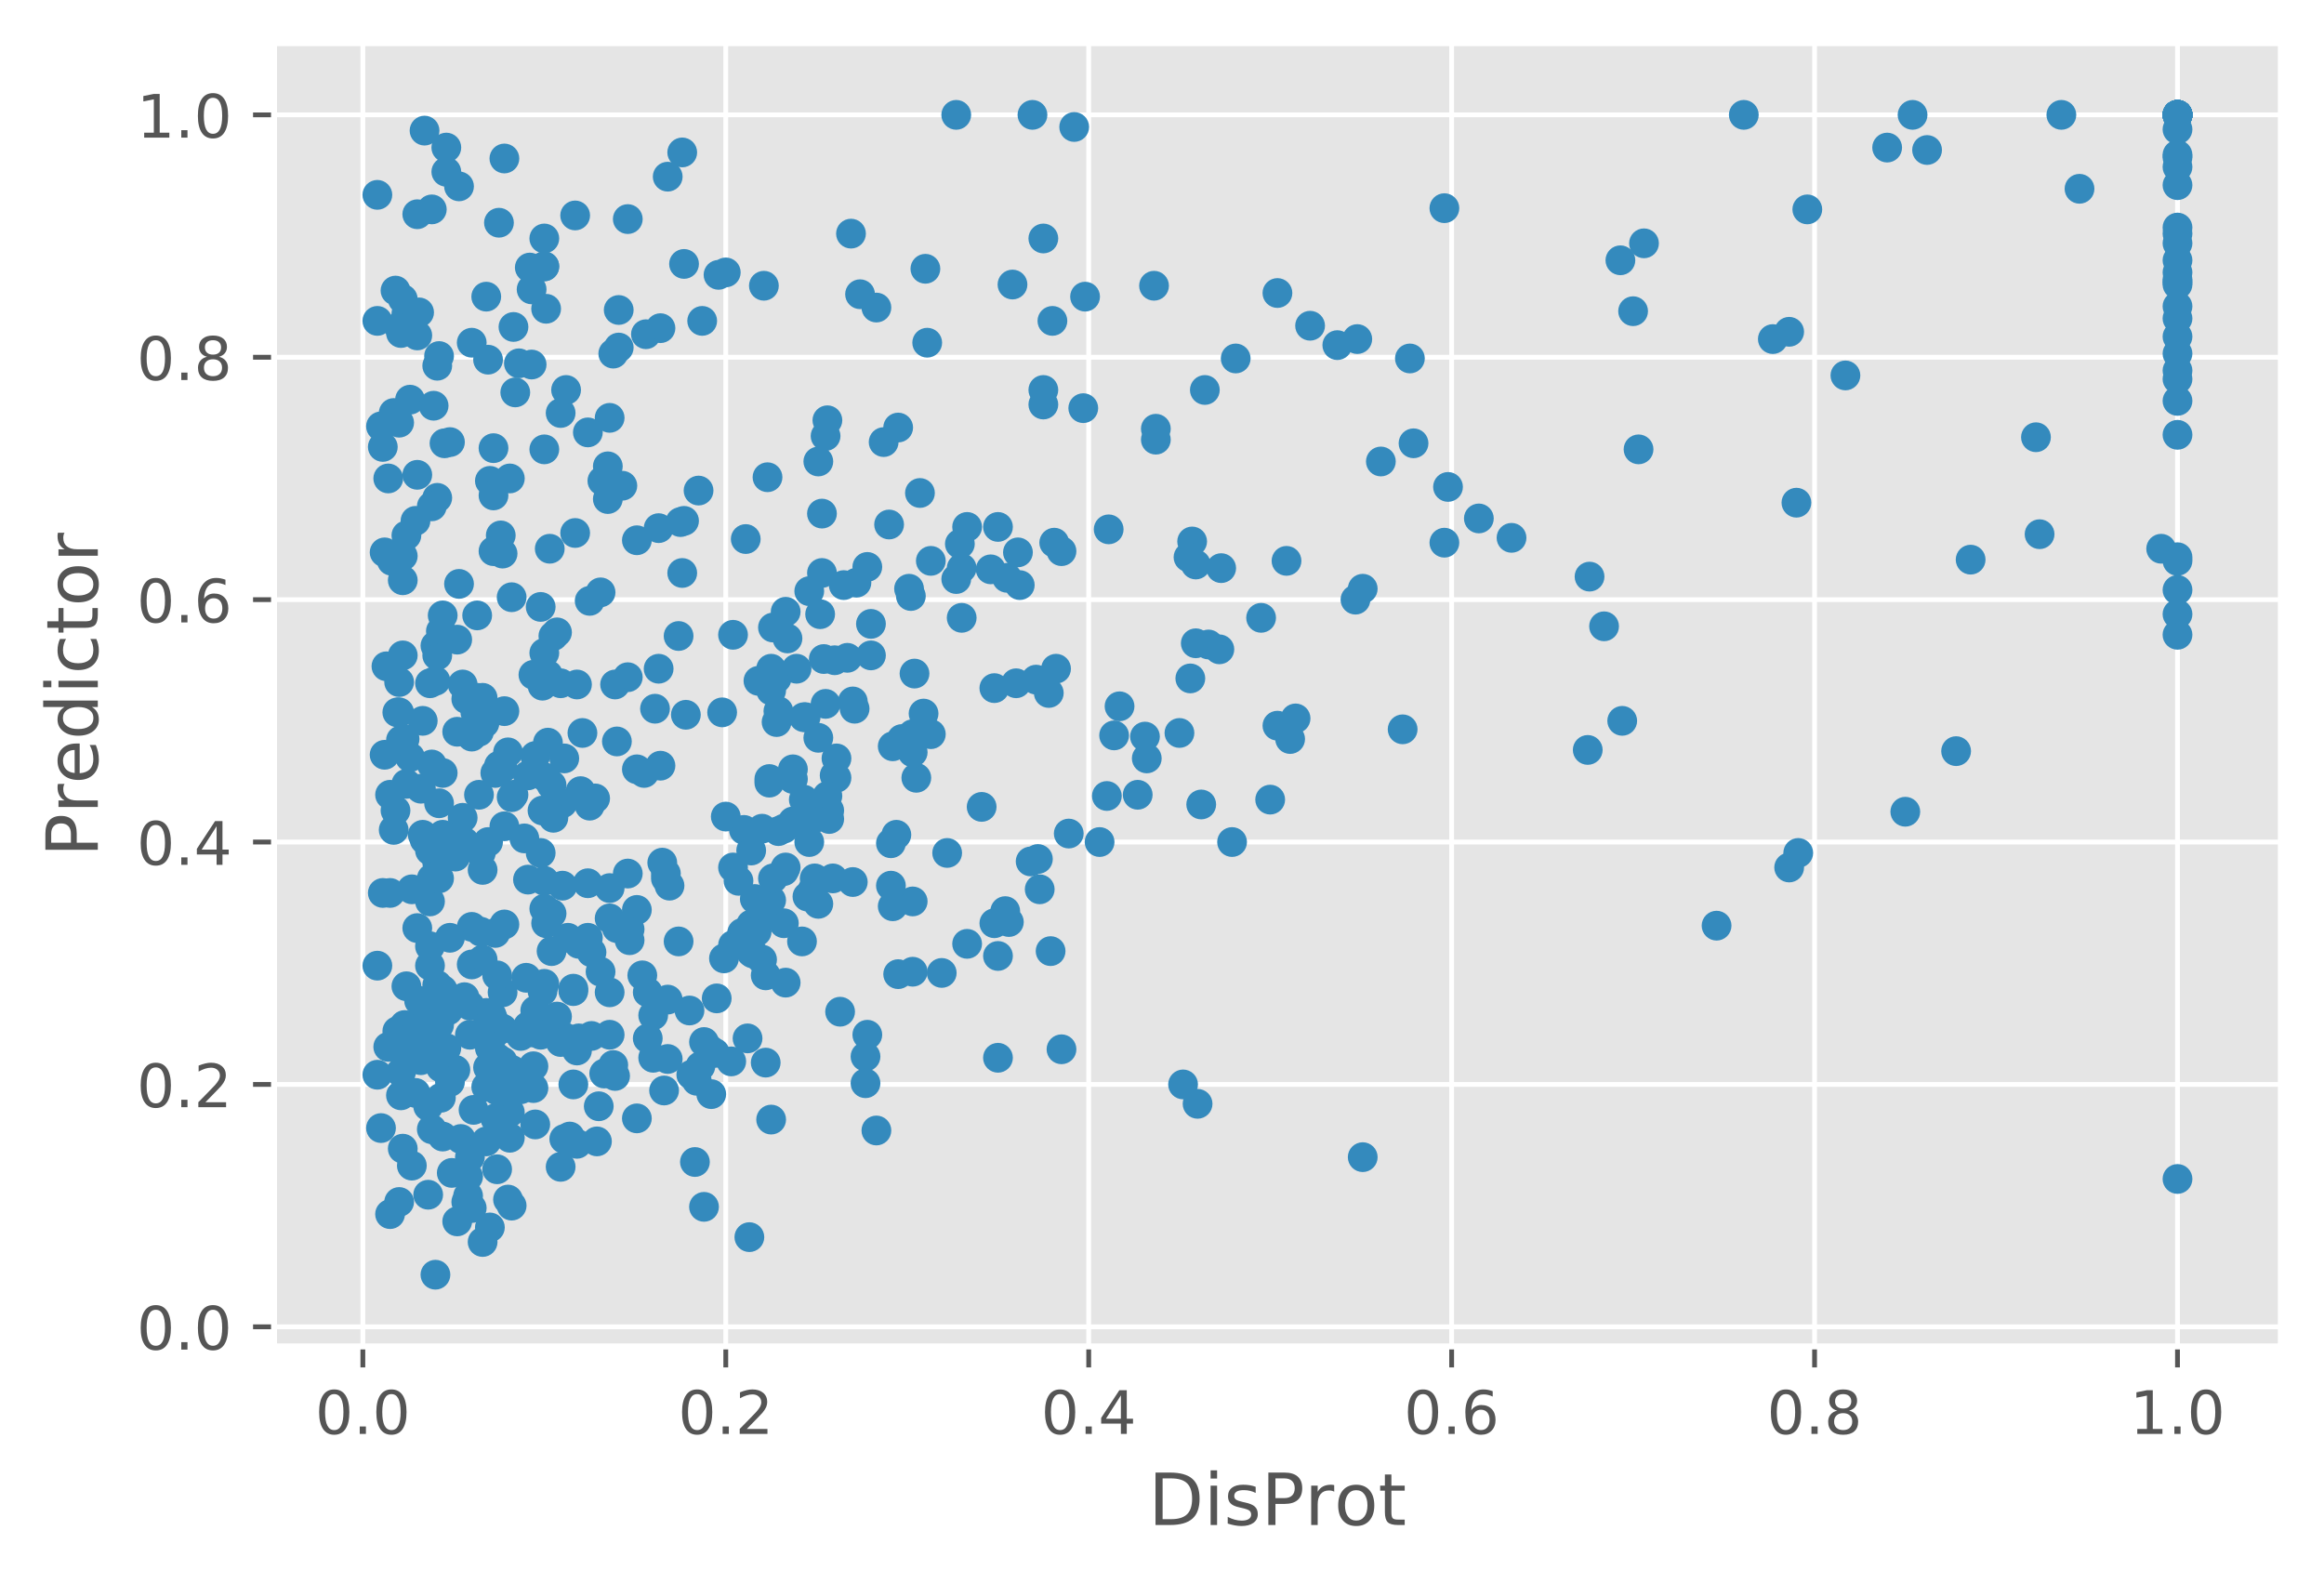 <?xml version="1.0" encoding="utf-8" standalone="no"?>
<!DOCTYPE svg PUBLIC "-//W3C//DTD SVG 1.1//EN"
  "http://www.w3.org/Graphics/SVG/1.1/DTD/svg11.dtd">
<!-- Created with matplotlib (https://matplotlib.org/) -->
<svg height="264.132pt" version="1.1" viewBox="0 0 387.717 264.132" width="387.717pt" xmlns="http://www.w3.org/2000/svg" xmlns:xlink="http://www.w3.org/1999/xlink">
 <defs>
  <style type="text/css">
*{stroke-linecap:butt;stroke-linejoin:round;}
  </style>
 </defs>
 <g id="figure_1">
  <g id="patch_1">
   <path d="M 0 264.132 
L 387.717 264.132 
L 387.717 0 
L 0 0 
z
" style="fill:#ffffff;"/>
  </g>
  <g id="axes_1">
   <g id="patch_2">
    <path d="M 45.717 224.64 
L 380.517 224.64 
L 380.517 7.2 
L 45.717 7.2 
z
" style="fill:#e5e5e5;"/>
   </g>
   <g id="matplotlib.axis_1">
    <g id="xtick_1">
     <g id="line2d_1">
      <path clip-path="url(#p8616a107fa)" d="M 60.535 224.64 
L 60.535 7.2 
" style="fill:none;stroke:#ffffff;stroke-linecap:square;stroke-width:0.8;"/>
     </g>
     <g id="line2d_2">
      <defs>
       <path d="M 0 0 
L 0 3.5 
" id="m71ac34d2c9" style="stroke:#555555;stroke-width:0.8;"/>
      </defs>
      <g>
       <use style="fill:#555555;stroke:#555555;stroke-width:0.8;" x="60.535" xlink:href="#m71ac34d2c9" y="224.64"/>
      </g>
     </g>
     <g id="text_1">
      <!-- 0.0 -->
      <defs>
       <path d="M 31.781 66.406 
Q 24.172 66.406 20.328 58.906 
Q 16.5 51.422 16.5 36.375 
Q 16.5 21.391 20.328 13.891 
Q 24.172 6.391 31.781 6.391 
Q 39.453 6.391 43.281 13.891 
Q 47.125 21.391 47.125 36.375 
Q 47.125 51.422 43.281 58.906 
Q 39.453 66.406 31.781 66.406 
z
M 31.781 74.219 
Q 44.047 74.219 50.516 64.516 
Q 56.984 54.828 56.984 36.375 
Q 56.984 17.969 50.516 8.266 
Q 44.047 -1.422 31.781 -1.422 
Q 19.531 -1.422 13.062 8.266 
Q 6.594 17.969 6.594 36.375 
Q 6.594 54.828 13.062 64.516 
Q 19.531 74.219 31.781 74.219 
z
" id="DejaVuSans-48"/>
       <path d="M 10.688 12.406 
L 21 12.406 
L 21 0 
L 10.688 0 
z
" id="DejaVuSans-46"/>
      </defs>
      <g style="fill:#555555;" transform="translate(52.584 239.238)scale(0.1 -0.1)">
       <use xlink:href="#DejaVuSans-48"/>
       <use x="63.623" xlink:href="#DejaVuSans-46"/>
       <use x="95.41" xlink:href="#DejaVuSans-48"/>
      </g>
     </g>
    </g>
    <g id="xtick_2">
     <g id="line2d_3">
      <path clip-path="url(#p8616a107fa)" d="M 121.083 224.64 
L 121.083 7.2 
" style="fill:none;stroke:#ffffff;stroke-linecap:square;stroke-width:0.8;"/>
     </g>
     <g id="line2d_4">
      <g>
       <use style="fill:#555555;stroke:#555555;stroke-width:0.8;" x="121.083" xlink:href="#m71ac34d2c9" y="224.64"/>
      </g>
     </g>
     <g id="text_2">
      <!-- 0.2 -->
      <defs>
       <path d="M 19.188 8.297 
L 53.609 8.297 
L 53.609 0 
L 7.328 0 
L 7.328 8.297 
Q 12.938 14.109 22.625 23.891 
Q 32.328 33.688 34.812 36.531 
Q 39.547 41.844 41.422 45.531 
Q 43.312 49.219 43.312 52.781 
Q 43.312 58.594 39.234 62.25 
Q 35.156 65.922 28.609 65.922 
Q 23.969 65.922 18.812 64.312 
Q 13.672 62.703 7.812 59.422 
L 7.812 69.391 
Q 13.766 71.781 18.938 73 
Q 24.125 74.219 28.422 74.219 
Q 39.75 74.219 46.484 68.547 
Q 53.219 62.891 53.219 53.422 
Q 53.219 48.922 51.531 44.891 
Q 49.859 40.875 45.406 35.406 
Q 44.188 33.984 37.641 27.219 
Q 31.109 20.453 19.188 8.297 
z
" id="DejaVuSans-50"/>
      </defs>
      <g style="fill:#555555;" transform="translate(113.132 239.238)scale(0.1 -0.1)">
       <use xlink:href="#DejaVuSans-48"/>
       <use x="63.623" xlink:href="#DejaVuSans-46"/>
       <use x="95.41" xlink:href="#DejaVuSans-50"/>
      </g>
     </g>
    </g>
    <g id="xtick_3">
     <g id="line2d_5">
      <path clip-path="url(#p8616a107fa)" d="M 181.632 224.64 
L 181.632 7.2 
" style="fill:none;stroke:#ffffff;stroke-linecap:square;stroke-width:0.8;"/>
     </g>
     <g id="line2d_6">
      <g>
       <use style="fill:#555555;stroke:#555555;stroke-width:0.8;" x="181.632" xlink:href="#m71ac34d2c9" y="224.64"/>
      </g>
     </g>
     <g id="text_3">
      <!-- 0.4 -->
      <defs>
       <path d="M 37.797 64.312 
L 12.891 25.391 
L 37.797 25.391 
z
M 35.203 72.906 
L 47.609 72.906 
L 47.609 25.391 
L 58.016 25.391 
L 58.016 17.188 
L 47.609 17.188 
L 47.609 0 
L 37.797 0 
L 37.797 17.188 
L 4.891 17.188 
L 4.891 26.703 
z
" id="DejaVuSans-52"/>
      </defs>
      <g style="fill:#555555;" transform="translate(173.68 239.238)scale(0.1 -0.1)">
       <use xlink:href="#DejaVuSans-48"/>
       <use x="63.623" xlink:href="#DejaVuSans-46"/>
       <use x="95.41" xlink:href="#DejaVuSans-52"/>
      </g>
     </g>
    </g>
    <g id="xtick_4">
     <g id="line2d_7">
      <path clip-path="url(#p8616a107fa)" d="M 242.18 224.64 
L 242.18 7.2 
" style="fill:none;stroke:#ffffff;stroke-linecap:square;stroke-width:0.8;"/>
     </g>
     <g id="line2d_8">
      <g>
       <use style="fill:#555555;stroke:#555555;stroke-width:0.8;" x="242.18" xlink:href="#m71ac34d2c9" y="224.64"/>
      </g>
     </g>
     <g id="text_4">
      <!-- 0.6 -->
      <defs>
       <path d="M 33.016 40.375 
Q 26.375 40.375 22.484 35.828 
Q 18.609 31.297 18.609 23.391 
Q 18.609 15.531 22.484 10.953 
Q 26.375 6.391 33.016 6.391 
Q 39.656 6.391 43.531 10.953 
Q 47.406 15.531 47.406 23.391 
Q 47.406 31.297 43.531 35.828 
Q 39.656 40.375 33.016 40.375 
z
M 52.594 71.297 
L 52.594 62.312 
Q 48.875 64.062 45.094 64.984 
Q 41.312 65.922 37.594 65.922 
Q 27.828 65.922 22.672 59.328 
Q 17.531 52.734 16.797 39.406 
Q 19.672 43.656 24.016 45.922 
Q 28.375 48.188 33.594 48.188 
Q 44.578 48.188 50.953 41.516 
Q 57.328 34.859 57.328 23.391 
Q 57.328 12.156 50.688 5.359 
Q 44.047 -1.422 33.016 -1.422 
Q 20.359 -1.422 13.672 8.266 
Q 6.984 17.969 6.984 36.375 
Q 6.984 53.656 15.188 63.938 
Q 23.391 74.219 37.203 74.219 
Q 40.922 74.219 44.703 73.484 
Q 48.484 72.75 52.594 71.297 
z
" id="DejaVuSans-54"/>
      </defs>
      <g style="fill:#555555;" transform="translate(234.229 239.238)scale(0.1 -0.1)">
       <use xlink:href="#DejaVuSans-48"/>
       <use x="63.623" xlink:href="#DejaVuSans-46"/>
       <use x="95.41" xlink:href="#DejaVuSans-54"/>
      </g>
     </g>
    </g>
    <g id="xtick_5">
     <g id="line2d_9">
      <path clip-path="url(#p8616a107fa)" d="M 302.728 224.64 
L 302.728 7.2 
" style="fill:none;stroke:#ffffff;stroke-linecap:square;stroke-width:0.8;"/>
     </g>
     <g id="line2d_10">
      <g>
       <use style="fill:#555555;stroke:#555555;stroke-width:0.8;" x="302.728" xlink:href="#m71ac34d2c9" y="224.64"/>
      </g>
     </g>
     <g id="text_5">
      <!-- 0.8 -->
      <defs>
       <path d="M 31.781 34.625 
Q 24.75 34.625 20.719 30.859 
Q 16.703 27.094 16.703 20.516 
Q 16.703 13.922 20.719 10.156 
Q 24.75 6.391 31.781 6.391 
Q 38.812 6.391 42.859 10.172 
Q 46.922 13.969 46.922 20.516 
Q 46.922 27.094 42.891 30.859 
Q 38.875 34.625 31.781 34.625 
z
M 21.922 38.812 
Q 15.578 40.375 12.031 44.719 
Q 8.5 49.078 8.5 55.328 
Q 8.5 64.062 14.719 69.141 
Q 20.953 74.219 31.781 74.219 
Q 42.672 74.219 48.875 69.141 
Q 55.078 64.062 55.078 55.328 
Q 55.078 49.078 51.531 44.719 
Q 48 40.375 41.703 38.812 
Q 48.828 37.156 52.797 32.312 
Q 56.781 27.484 56.781 20.516 
Q 56.781 9.906 50.312 4.234 
Q 43.844 -1.422 31.781 -1.422 
Q 19.734 -1.422 13.25 4.234 
Q 6.781 9.906 6.781 20.516 
Q 6.781 27.484 10.781 32.312 
Q 14.797 37.156 21.922 38.812 
z
M 18.312 54.391 
Q 18.312 48.734 21.844 45.562 
Q 25.391 42.391 31.781 42.391 
Q 38.141 42.391 41.719 45.562 
Q 45.312 48.734 45.312 54.391 
Q 45.312 60.062 41.719 63.234 
Q 38.141 66.406 31.781 66.406 
Q 25.391 66.406 21.844 63.234 
Q 18.312 60.062 18.312 54.391 
z
" id="DejaVuSans-56"/>
      </defs>
      <g style="fill:#555555;" transform="translate(294.777 239.238)scale(0.1 -0.1)">
       <use xlink:href="#DejaVuSans-48"/>
       <use x="63.623" xlink:href="#DejaVuSans-46"/>
       <use x="95.41" xlink:href="#DejaVuSans-56"/>
      </g>
     </g>
    </g>
    <g id="xtick_6">
     <g id="line2d_11">
      <path clip-path="url(#p8616a107fa)" d="M 363.277 224.64 
L 363.277 7.2 
" style="fill:none;stroke:#ffffff;stroke-linecap:square;stroke-width:0.8;"/>
     </g>
     <g id="line2d_12">
      <g>
       <use style="fill:#555555;stroke:#555555;stroke-width:0.8;" x="363.277" xlink:href="#m71ac34d2c9" y="224.64"/>
      </g>
     </g>
     <g id="text_6">
      <!-- 1.0 -->
      <defs>
       <path d="M 12.406 8.297 
L 28.516 8.297 
L 28.516 63.922 
L 10.984 60.406 
L 10.984 69.391 
L 28.422 72.906 
L 38.281 72.906 
L 38.281 8.297 
L 54.391 8.297 
L 54.391 0 
L 12.406 0 
z
" id="DejaVuSans-49"/>
      </defs>
      <g style="fill:#555555;" transform="translate(355.325 239.238)scale(0.1 -0.1)">
       <use xlink:href="#DejaVuSans-49"/>
       <use x="63.623" xlink:href="#DejaVuSans-46"/>
       <use x="95.41" xlink:href="#DejaVuSans-48"/>
      </g>
     </g>
    </g>
    <g id="text_7">
     <!-- DisProt -->
     <defs>
      <path d="M 19.672 64.797 
L 19.672 8.109 
L 31.594 8.109 
Q 46.688 8.109 53.688 14.938 
Q 60.688 21.781 60.688 36.531 
Q 60.688 51.172 53.688 57.984 
Q 46.688 64.797 31.594 64.797 
z
M 9.812 72.906 
L 30.078 72.906 
Q 51.266 72.906 61.172 64.094 
Q 71.094 55.281 71.094 36.531 
Q 71.094 17.672 61.125 8.828 
Q 51.172 0 30.078 0 
L 9.812 0 
z
" id="DejaVuSans-68"/>
      <path d="M 9.422 54.688 
L 18.406 54.688 
L 18.406 0 
L 9.422 0 
z
M 9.422 75.984 
L 18.406 75.984 
L 18.406 64.594 
L 9.422 64.594 
z
" id="DejaVuSans-105"/>
      <path d="M 44.281 53.078 
L 44.281 44.578 
Q 40.484 46.531 36.375 47.5 
Q 32.281 48.484 27.875 48.484 
Q 21.188 48.484 17.844 46.438 
Q 14.5 44.391 14.5 40.281 
Q 14.5 37.156 16.891 35.375 
Q 19.281 33.594 26.516 31.984 
L 29.594 31.297 
Q 39.156 29.25 43.188 25.516 
Q 47.219 21.781 47.219 15.094 
Q 47.219 7.469 41.188 3.016 
Q 35.156 -1.422 24.609 -1.422 
Q 20.219 -1.422 15.453 -0.562 
Q 10.688 0.297 5.422 2 
L 5.422 11.281 
Q 10.406 8.688 15.234 7.391 
Q 20.062 6.109 24.812 6.109 
Q 31.156 6.109 34.562 8.281 
Q 37.984 10.453 37.984 14.406 
Q 37.984 18.062 35.516 20.016 
Q 33.062 21.969 24.703 23.781 
L 21.578 24.516 
Q 13.234 26.266 9.516 29.906 
Q 5.812 33.547 5.812 39.891 
Q 5.812 47.609 11.281 51.797 
Q 16.75 56 26.812 56 
Q 31.781 56 36.172 55.266 
Q 40.578 54.547 44.281 53.078 
z
" id="DejaVuSans-115"/>
      <path d="M 19.672 64.797 
L 19.672 37.406 
L 32.078 37.406 
Q 38.969 37.406 42.719 40.969 
Q 46.484 44.531 46.484 51.125 
Q 46.484 57.672 42.719 61.234 
Q 38.969 64.797 32.078 64.797 
z
M 9.812 72.906 
L 32.078 72.906 
Q 44.344 72.906 50.609 67.359 
Q 56.891 61.812 56.891 51.125 
Q 56.891 40.328 50.609 34.812 
Q 44.344 29.297 32.078 29.297 
L 19.672 29.297 
L 19.672 0 
L 9.812 0 
z
" id="DejaVuSans-80"/>
      <path d="M 41.109 46.297 
Q 39.594 47.172 37.812 47.578 
Q 36.031 48 33.891 48 
Q 26.266 48 22.188 43.047 
Q 18.109 38.094 18.109 28.812 
L 18.109 0 
L 9.078 0 
L 9.078 54.688 
L 18.109 54.688 
L 18.109 46.188 
Q 20.953 51.172 25.484 53.578 
Q 30.031 56 36.531 56 
Q 37.453 56 38.578 55.875 
Q 39.703 55.766 41.062 55.516 
z
" id="DejaVuSans-114"/>
      <path d="M 30.609 48.391 
Q 23.391 48.391 19.188 42.75 
Q 14.984 37.109 14.984 27.297 
Q 14.984 17.484 19.156 11.844 
Q 23.344 6.203 30.609 6.203 
Q 37.797 6.203 41.984 11.859 
Q 46.188 17.531 46.188 27.297 
Q 46.188 37.016 41.984 42.703 
Q 37.797 48.391 30.609 48.391 
z
M 30.609 56 
Q 42.328 56 49.016 48.375 
Q 55.719 40.766 55.719 27.297 
Q 55.719 13.875 49.016 6.219 
Q 42.328 -1.422 30.609 -1.422 
Q 18.844 -1.422 12.172 6.219 
Q 5.516 13.875 5.516 27.297 
Q 5.516 40.766 12.172 48.375 
Q 18.844 56 30.609 56 
z
" id="DejaVuSans-111"/>
      <path d="M 18.312 70.219 
L 18.312 54.688 
L 36.812 54.688 
L 36.812 47.703 
L 18.312 47.703 
L 18.312 18.016 
Q 18.312 11.328 20.141 9.422 
Q 21.969 7.516 27.594 7.516 
L 36.812 7.516 
L 36.812 0 
L 27.594 0 
Q 17.188 0 13.234 3.875 
Q 9.281 7.766 9.281 18.016 
L 9.281 47.703 
L 2.688 47.703 
L 2.688 54.688 
L 9.281 54.688 
L 9.281 70.219 
z
" id="DejaVuSans-116"/>
     </defs>
     <g style="fill:#555555;" transform="translate(191.599 254.436)scale(0.12 -0.12)">
      <use xlink:href="#DejaVuSans-68"/>
      <use x="77.002" xlink:href="#DejaVuSans-105"/>
      <use x="104.785" xlink:href="#DejaVuSans-115"/>
      <use x="156.885" xlink:href="#DejaVuSans-80"/>
      <use x="217.172" xlink:href="#DejaVuSans-114"/>
      <use x="258.254" xlink:href="#DejaVuSans-111"/>
      <use x="319.436" xlink:href="#DejaVuSans-116"/>
     </g>
    </g>
   </g>
   <g id="matplotlib.axis_2">
    <g id="ytick_1">
     <g id="line2d_13">
      <path clip-path="url(#p8616a107fa)" d="M 45.717 221.372 
L 380.517 221.372 
" style="fill:none;stroke:#ffffff;stroke-linecap:square;stroke-width:0.8;"/>
     </g>
     <g id="line2d_14">
      <defs>
       <path d="M 0 0 
L -3.5 0 
" id="m3a23e34407" style="stroke:#555555;stroke-width:0.8;"/>
      </defs>
      <g>
       <use style="fill:#555555;stroke:#555555;stroke-width:0.8;" x="45.717" xlink:href="#m3a23e34407" y="221.372"/>
      </g>
     </g>
     <g id="text_8">
      <!-- 0.0 -->
      <g style="fill:#555555;" transform="translate(22.814 225.171)scale(0.1 -0.1)">
       <use xlink:href="#DejaVuSans-48"/>
       <use x="63.623" xlink:href="#DejaVuSans-46"/>
       <use x="95.41" xlink:href="#DejaVuSans-48"/>
      </g>
     </g>
    </g>
    <g id="ytick_2">
     <g id="line2d_15">
      <path clip-path="url(#p8616a107fa)" d="M 45.717 180.93 
L 380.517 180.93 
" style="fill:none;stroke:#ffffff;stroke-linecap:square;stroke-width:0.8;"/>
     </g>
     <g id="line2d_16">
      <g>
       <use style="fill:#555555;stroke:#555555;stroke-width:0.8;" x="45.717" xlink:href="#m3a23e34407" y="180.93"/>
      </g>
     </g>
     <g id="text_9">
      <!-- 0.2 -->
      <g style="fill:#555555;" transform="translate(22.814 184.729)scale(0.1 -0.1)">
       <use xlink:href="#DejaVuSans-48"/>
       <use x="63.623" xlink:href="#DejaVuSans-46"/>
       <use x="95.41" xlink:href="#DejaVuSans-50"/>
      </g>
     </g>
    </g>
    <g id="ytick_3">
     <g id="line2d_17">
      <path clip-path="url(#p8616a107fa)" d="M 45.717 140.488 
L 380.517 140.488 
" style="fill:none;stroke:#ffffff;stroke-linecap:square;stroke-width:0.8;"/>
     </g>
     <g id="line2d_18">
      <g>
       <use style="fill:#555555;stroke:#555555;stroke-width:0.8;" x="45.717" xlink:href="#m3a23e34407" y="140.488"/>
      </g>
     </g>
     <g id="text_10">
      <!-- 0.4 -->
      <g style="fill:#555555;" transform="translate(22.814 144.288)scale(0.1 -0.1)">
       <use xlink:href="#DejaVuSans-48"/>
       <use x="63.623" xlink:href="#DejaVuSans-46"/>
       <use x="95.41" xlink:href="#DejaVuSans-52"/>
      </g>
     </g>
    </g>
    <g id="ytick_4">
     <g id="line2d_19">
      <path clip-path="url(#p8616a107fa)" d="M 45.717 100.047 
L 380.517 100.047 
" style="fill:none;stroke:#ffffff;stroke-linecap:square;stroke-width:0.8;"/>
     </g>
     <g id="line2d_20">
      <g>
       <use style="fill:#555555;stroke:#555555;stroke-width:0.8;" x="45.717" xlink:href="#m3a23e34407" y="100.047"/>
      </g>
     </g>
     <g id="text_11">
      <!-- 0.6 -->
      <g style="fill:#555555;" transform="translate(22.814 103.846)scale(0.1 -0.1)">
       <use xlink:href="#DejaVuSans-48"/>
       <use x="63.623" xlink:href="#DejaVuSans-46"/>
       <use x="95.41" xlink:href="#DejaVuSans-54"/>
      </g>
     </g>
    </g>
    <g id="ytick_5">
     <g id="line2d_21">
      <path clip-path="url(#p8616a107fa)" d="M 45.717 59.605 
L 380.517 59.605 
" style="fill:none;stroke:#ffffff;stroke-linecap:square;stroke-width:0.8;"/>
     </g>
     <g id="line2d_22">
      <g>
       <use style="fill:#555555;stroke:#555555;stroke-width:0.8;" x="45.717" xlink:href="#m3a23e34407" y="59.605"/>
      </g>
     </g>
     <g id="text_12">
      <!-- 0.8 -->
      <g style="fill:#555555;" transform="translate(22.814 63.404)scale(0.1 -0.1)">
       <use xlink:href="#DejaVuSans-48"/>
       <use x="63.623" xlink:href="#DejaVuSans-46"/>
       <use x="95.41" xlink:href="#DejaVuSans-56"/>
      </g>
     </g>
    </g>
    <g id="ytick_6">
     <g id="line2d_23">
      <path clip-path="url(#p8616a107fa)" d="M 45.717 19.163 
L 380.517 19.163 
" style="fill:none;stroke:#ffffff;stroke-linecap:square;stroke-width:0.8;"/>
     </g>
     <g id="line2d_24">
      <g>
       <use style="fill:#555555;stroke:#555555;stroke-width:0.8;" x="45.717" xlink:href="#m3a23e34407" y="19.163"/>
      </g>
     </g>
     <g id="text_13">
      <!-- 1.0 -->
      <g style="fill:#555555;" transform="translate(22.814 22.962)scale(0.1 -0.1)">
       <use xlink:href="#DejaVuSans-49"/>
       <use x="63.623" xlink:href="#DejaVuSans-46"/>
       <use x="95.41" xlink:href="#DejaVuSans-48"/>
      </g>
     </g>
    </g>
    <g id="text_14">
     <!-- Predictor -->
     <defs>
      <path d="M 56.203 29.594 
L 56.203 25.203 
L 14.891 25.203 
Q 15.484 15.922 20.484 11.062 
Q 25.484 6.203 34.422 6.203 
Q 39.594 6.203 44.453 7.469 
Q 49.312 8.734 54.109 11.281 
L 54.109 2.781 
Q 49.266 0.734 44.188 -0.344 
Q 39.109 -1.422 33.891 -1.422 
Q 20.797 -1.422 13.156 6.188 
Q 5.516 13.812 5.516 26.812 
Q 5.516 40.234 12.766 48.109 
Q 20.016 56 32.328 56 
Q 43.359 56 49.781 48.891 
Q 56.203 41.797 56.203 29.594 
z
M 47.219 32.234 
Q 47.125 39.594 43.094 43.984 
Q 39.062 48.391 32.422 48.391 
Q 24.906 48.391 20.391 44.141 
Q 15.875 39.891 15.188 32.172 
z
" id="DejaVuSans-101"/>
      <path d="M 45.406 46.391 
L 45.406 75.984 
L 54.391 75.984 
L 54.391 0 
L 45.406 0 
L 45.406 8.203 
Q 42.578 3.328 38.25 0.953 
Q 33.938 -1.422 27.875 -1.422 
Q 17.969 -1.422 11.734 6.484 
Q 5.516 14.406 5.516 27.297 
Q 5.516 40.188 11.734 48.094 
Q 17.969 56 27.875 56 
Q 33.938 56 38.25 53.625 
Q 42.578 51.266 45.406 46.391 
z
M 14.797 27.297 
Q 14.797 17.391 18.875 11.75 
Q 22.953 6.109 30.078 6.109 
Q 37.203 6.109 41.297 11.75 
Q 45.406 17.391 45.406 27.297 
Q 45.406 37.203 41.297 42.844 
Q 37.203 48.484 30.078 48.484 
Q 22.953 48.484 18.875 42.844 
Q 14.797 37.203 14.797 27.297 
z
" id="DejaVuSans-100"/>
      <path d="M 48.781 52.594 
L 48.781 44.188 
Q 44.969 46.297 41.141 47.344 
Q 37.312 48.391 33.406 48.391 
Q 24.656 48.391 19.812 42.844 
Q 14.984 37.312 14.984 27.297 
Q 14.984 17.281 19.812 11.734 
Q 24.656 6.203 33.406 6.203 
Q 37.312 6.203 41.141 7.25 
Q 44.969 8.297 48.781 10.406 
L 48.781 2.094 
Q 45.016 0.344 40.984 -0.531 
Q 36.969 -1.422 32.422 -1.422 
Q 20.062 -1.422 12.781 6.344 
Q 5.516 14.109 5.516 27.297 
Q 5.516 40.672 12.859 48.328 
Q 20.219 56 33.016 56 
Q 37.156 56 41.109 55.141 
Q 45.062 54.297 48.781 52.594 
z
" id="DejaVuSans-99"/>
     </defs>
     <g style="fill:#555555;" transform="translate(16.318 142.958)rotate(-90)scale(0.12 -0.12)">
      <use xlink:href="#DejaVuSans-80"/>
      <use x="60.287" xlink:href="#DejaVuSans-114"/>
      <use x="101.369" xlink:href="#DejaVuSans-101"/>
      <use x="162.893" xlink:href="#DejaVuSans-100"/>
      <use x="226.369" xlink:href="#DejaVuSans-105"/>
      <use x="254.152" xlink:href="#DejaVuSans-99"/>
      <use x="309.133" xlink:href="#DejaVuSans-116"/>
      <use x="348.342" xlink:href="#DejaVuSans-111"/>
      <use x="409.523" xlink:href="#DejaVuSans-114"/>
     </g>
    </g>
   </g>
   <g id="PathCollection_1">
    <defs>
     <path d="M 0 2.236 
C 0.593 2.236 1.162 2 1.581 1.581 
C 2 1.162 2.236 0.593 2.236 0 
C 2.236 -0.593 2 -1.162 1.581 -1.581 
C 1.162 -2 0.593 -2.236 0 -2.236 
C -0.593 -2.236 -1.162 -2 -1.581 -1.581 
C -2 -1.162 -2.236 -0.593 -2.236 0 
C -2.236 0.593 -2 1.162 -1.581 1.581 
C -1.162 2 -0.593 2.236 0 2.236 
z
" id="m39e9ccf8f9" style="stroke:#348abd;stroke-width:0.5;"/>
    </defs>
    <g clip-path="url(#p8616a107fa)">
     <use style="fill:#348abd;stroke:#348abd;stroke-width:0.5;" x="169.522" xlink:href="#m39e9ccf8f9" y="113.999"/>
     <use style="fill:#348abd;stroke:#348abd;stroke-width:0.5;" x="191.017" xlink:href="#m39e9ccf8f9" y="122.896"/>
     <use style="fill:#348abd;stroke:#348abd;stroke-width:0.5;" x="145.303" xlink:href="#m39e9ccf8f9" y="109.348"/>
     <use style="fill:#348abd;stroke:#348abd;stroke-width:0.5;" x="92.323" xlink:href="#m39e9ccf8f9" y="106.113"/>
     <use style="fill:#348abd;stroke:#348abd;stroke-width:0.5;" x="72.947" xlink:href="#m39e9ccf8f9" y="164.349"/>
     <use style="fill:#348abd;stroke:#348abd;stroke-width:0.5;" x="132.285" xlink:href="#m39e9ccf8f9" y="129.974"/>
     <use style="fill:#348abd;stroke:#348abd;stroke-width:0.5;" x="94.139" xlink:href="#m39e9ccf8f9" y="126.536"/>
     <use style="fill:#348abd;stroke:#348abd;stroke-width:0.5;" x="68.406" xlink:href="#m39e9ccf8f9" y="66.682"/>
     <use style="fill:#348abd;stroke:#348abd;stroke-width:0.5;" x="67.195" xlink:href="#m39e9ccf8f9" y="109.348"/>
     <use style="fill:#348abd;stroke:#348abd;stroke-width:0.5;" x="125.322" xlink:href="#m39e9ccf8f9" y="158.889"/>
     <use style="fill:#348abd;stroke:#348abd;stroke-width:0.5;" x="70.526" xlink:href="#m39e9ccf8f9" y="139.275"/>
     <use style="fill:#348abd;stroke:#348abd;stroke-width:0.5;" x="70.828" xlink:href="#m39e9ccf8f9" y="140.084"/>
     <use style="fill:#348abd;stroke:#348abd;stroke-width:0.5;" x="76.58" xlink:href="#m39e9ccf8f9" y="97.418"/>
     <use style="fill:#348abd;stroke:#348abd;stroke-width:0.5;" x="78.7" xlink:href="#m39e9ccf8f9" y="57.178"/>
     <use style="fill:#348abd;stroke:#348abd;stroke-width:0.5;" x="90.809" xlink:href="#m39e9ccf8f9" y="164.147"/>
     <use style="fill:#348abd;stroke:#348abd;stroke-width:0.5;" x="73.25" xlink:href="#m39e9ccf8f9" y="59.403"/>
     <use style="fill:#348abd;stroke:#348abd;stroke-width:0.5;" x="298.49" xlink:href="#m39e9ccf8f9" y="55.358"/>
     <use style="fill:#348abd;stroke:#348abd;stroke-width:0.5;" x="235.822" xlink:href="#m39e9ccf8f9" y="73.962"/>
     <use style="fill:#348abd;stroke:#348abd;stroke-width:0.5;" x="192.833" xlink:href="#m39e9ccf8f9" y="71.535"/>
     <use style="fill:#348abd;stroke:#348abd;stroke-width:0.5;" x="65.682" xlink:href="#m39e9ccf8f9" y="68.906"/>
     <use style="fill:#348abd;stroke:#348abd;stroke-width:0.5;" x="166.495" xlink:href="#m39e9ccf8f9" y="159.496"/>
     <use style="fill:#348abd;stroke:#348abd;stroke-width:0.5;" x="72.039" xlink:href="#m39e9ccf8f9" y="34.935"/>
     <use style="fill:#348abd;stroke:#348abd;stroke-width:0.5;" x="113.515" xlink:href="#m39e9ccf8f9" y="87.105"/>
     <use style="fill:#348abd;stroke:#348abd;stroke-width:0.5;" x="85.663" xlink:href="#m39e9ccf8f9" y="54.55"/>
     <use style="fill:#348abd;stroke:#348abd;stroke-width:0.5;" x="363.277" xlink:href="#m39e9ccf8f9" y="56.167"/>
     <use style="fill:#348abd;stroke:#348abd;stroke-width:0.5;" x="151.66" xlink:href="#m39e9ccf8f9" y="98.227"/>
     <use style="fill:#348abd;stroke:#348abd;stroke-width:0.5;" x="88.387" xlink:href="#m39e9ccf8f9" y="44.641"/>
     <use style="fill:#348abd;stroke:#348abd;stroke-width:0.5;" x="363.277" xlink:href="#m39e9ccf8f9" y="102.473"/>
     <use style="fill:#348abd;stroke:#348abd;stroke-width:0.5;" x="102.919" xlink:href="#m39e9ccf8f9" y="154.845"/>
     <use style="fill:#348abd;stroke:#348abd;stroke-width:0.5;" x="198.888" xlink:href="#m39e9ccf8f9" y="90.341"/>
     <use style="fill:#348abd;stroke:#348abd;stroke-width:0.5;" x="314.838" xlink:href="#m39e9ccf8f9" y="24.623"/>
     <use style="fill:#348abd;stroke:#348abd;stroke-width:0.5;" x="363.277" xlink:href="#m39e9ccf8f9" y="105.911"/>
     <use style="fill:#348abd;stroke:#348abd;stroke-width:0.5;" x="363.277" xlink:href="#m39e9ccf8f9" y="19.163"/>
     <use style="fill:#348abd;stroke:#348abd;stroke-width:0.5;" x="363.277" xlink:href="#m39e9ccf8f9" y="19.163"/>
     <use style="fill:#348abd;stroke:#348abd;stroke-width:0.5;" x="161.348" xlink:href="#m39e9ccf8f9" y="157.474"/>
     <use style="fill:#348abd;stroke:#348abd;stroke-width:0.5;" x="206.154" xlink:href="#m39e9ccf8f9" y="59.807"/>
     <use style="fill:#348abd;stroke:#348abd;stroke-width:0.5;" x="363.277" xlink:href="#m39e9ccf8f9" y="63.245"/>
     <use style="fill:#348abd;stroke:#348abd;stroke-width:0.5;" x="107.763" xlink:href="#m39e9ccf8f9" y="55.763"/>
     <use style="fill:#348abd;stroke:#348abd;stroke-width:0.5;" x="90.809" xlink:href="#m39e9ccf8f9" y="146.959"/>
     <use style="fill:#348abd;stroke:#348abd;stroke-width:0.5;" x="142.881" xlink:href="#m39e9ccf8f9" y="97.216"/>
     <use style="fill:#348abd;stroke:#348abd;stroke-width:0.5;" x="106.249" xlink:href="#m39e9ccf8f9" y="151.812"/>
     <use style="fill:#348abd;stroke:#348abd;stroke-width:0.5;" x="235.217" xlink:href="#m39e9ccf8f9" y="59.807"/>
     <use style="fill:#348abd;stroke:#348abd;stroke-width:0.5;" x="200.402" xlink:href="#m39e9ccf8f9" y="134.22"/>
     <use style="fill:#348abd;stroke:#348abd;stroke-width:0.5;" x="151.963" xlink:href="#m39e9ccf8f9" y="99.44"/>
     <use style="fill:#348abd;stroke:#348abd;stroke-width:0.5;" x="363.277" xlink:href="#m39e9ccf8f9" y="37.968"/>
     <use style="fill:#348abd;stroke:#348abd;stroke-width:0.5;" x="144.697" xlink:href="#m39e9ccf8f9" y="172.64"/>
     <use style="fill:#348abd;stroke:#348abd;stroke-width:0.5;" x="76.278" xlink:href="#m39e9ccf8f9" y="203.78"/>
     <use style="fill:#348abd;stroke:#348abd;stroke-width:0.5;" x="102.616" xlink:href="#m39e9ccf8f9" y="114.201"/>
     <use style="fill:#348abd;stroke:#348abd;stroke-width:0.5;" x="72.342" xlink:href="#m39e9ccf8f9" y="67.693"/>
     <use style="fill:#348abd;stroke:#348abd;stroke-width:0.5;" x="101.708" xlink:href="#m39e9ccf8f9" y="153.228"/>
     <use style="fill:#348abd;stroke:#348abd;stroke-width:0.5;" x="157.11" xlink:href="#m39e9ccf8f9" y="162.327"/>
     <use style="fill:#348abd;stroke:#348abd;stroke-width:0.5;" x="78.397" xlink:href="#m39e9ccf8f9" y="172.64"/>
     <use style="fill:#348abd;stroke:#348abd;stroke-width:0.5;" x="84.754" xlink:href="#m39e9ccf8f9" y="200.14"/>
     <use style="fill:#348abd;stroke:#348abd;stroke-width:0.5;" x="127.138" xlink:href="#m39e9ccf8f9" y="138.264"/>
     <use style="fill:#348abd;stroke:#348abd;stroke-width:0.5;" x="180.724" xlink:href="#m39e9ccf8f9" y="68.098"/>
     <use style="fill:#348abd;stroke:#348abd;stroke-width:0.5;" x="101.405" xlink:href="#m39e9ccf8f9" y="83.263"/>
     <use style="fill:#348abd;stroke:#348abd;stroke-width:0.5;" x="179.21" xlink:href="#m39e9ccf8f9" y="21.185"/>
     <use style="fill:#348abd;stroke:#348abd;stroke-width:0.5;" x="321.498" xlink:href="#m39e9ccf8f9" y="25.027"/>
     <use style="fill:#348abd;stroke:#348abd;stroke-width:0.5;" x="137.129" xlink:href="#m39e9ccf8f9" y="85.69"/>
     <use style="fill:#348abd;stroke:#348abd;stroke-width:0.5;" x="152.266" xlink:href="#m39e9ccf8f9" y="122.492"/>
     <use style="fill:#348abd;stroke:#348abd;stroke-width:0.5;" x="132.285" xlink:href="#m39e9ccf8f9" y="137.051"/>
     <use style="fill:#348abd;stroke:#348abd;stroke-width:0.5;" x="128.652" xlink:href="#m39e9ccf8f9" y="111.573"/>
     <use style="fill:#348abd;stroke:#348abd;stroke-width:0.5;" x="363.277" xlink:href="#m39e9ccf8f9" y="27.858"/>
     <use style="fill:#348abd;stroke:#348abd;stroke-width:0.5;" x="93.534" xlink:href="#m39e9ccf8f9" y="113.999"/>
     <use style="fill:#348abd;stroke:#348abd;stroke-width:0.5;" x="152.871" xlink:href="#m39e9ccf8f9" y="129.771"/>
     <use style="fill:#348abd;stroke:#348abd;stroke-width:0.5;" x="80.213" xlink:href="#m39e9ccf8f9" y="142.308"/>
     <use style="fill:#348abd;stroke:#348abd;stroke-width:0.5;" x="91.415" xlink:href="#m39e9ccf8f9" y="112.584"/>
     <use style="fill:#348abd;stroke:#348abd;stroke-width:0.5;" x="76.278" xlink:href="#m39e9ccf8f9" y="106.719"/>
     <use style="fill:#348abd;stroke:#348abd;stroke-width:0.5;" x="192.833" xlink:href="#m39e9ccf8f9" y="73.355"/>
     <use style="fill:#348abd;stroke:#348abd;stroke-width:0.5;" x="81.727" xlink:href="#m39e9ccf8f9" y="204.791"/>
     <use style="fill:#348abd;stroke:#348abd;stroke-width:0.5;" x="69.617" xlink:href="#m39e9ccf8f9" y="154.845"/>
     <use style="fill:#348abd;stroke:#348abd;stroke-width:0.5;" x="290.921" xlink:href="#m39e9ccf8f9" y="19.163"/>
     <use style="fill:#348abd;stroke:#348abd;stroke-width:0.5;" x="79.911" xlink:href="#m39e9ccf8f9" y="121.076"/>
     <use style="fill:#348abd;stroke:#348abd;stroke-width:0.5;" x="67.195" xlink:href="#m39e9ccf8f9" y="92.767"/>
     <use style="fill:#348abd;stroke:#348abd;stroke-width:0.5;" x="82.938" xlink:href="#m39e9ccf8f9" y="195.085"/>
     <use style="fill:#348abd;stroke:#348abd;stroke-width:0.5;" x="227.346" xlink:href="#m39e9ccf8f9" y="193.063"/>
     <use style="fill:#348abd;stroke:#348abd;stroke-width:0.5;" x="80.516" xlink:href="#m39e9ccf8f9" y="207.217"/>
     <use style="fill:#348abd;stroke:#348abd;stroke-width:0.5;" x="73.856" xlink:href="#m39e9ccf8f9" y="189.625"/>
     <use style="fill:#348abd;stroke:#348abd;stroke-width:0.5;" x="246.721" xlink:href="#m39e9ccf8f9" y="86.499"/>
     <use style="fill:#348abd;stroke:#348abd;stroke-width:0.5;" x="103.827" xlink:href="#m39e9ccf8f9" y="81.039"/>
     <use style="fill:#348abd;stroke:#348abd;stroke-width:0.5;" x="114.12" xlink:href="#m39e9ccf8f9" y="44.035"/>
     <use style="fill:#348abd;stroke:#348abd;stroke-width:0.5;" x="93.837" xlink:href="#m39e9ccf8f9" y="134.018"/>
     <use style="fill:#348abd;stroke:#348abd;stroke-width:0.5;" x="66.59" xlink:href="#m39e9ccf8f9" y="70.524"/>
     <use style="fill:#348abd;stroke:#348abd;stroke-width:0.5;" x="363.277" xlink:href="#m39e9ccf8f9" y="19.163"/>
     <use style="fill:#348abd;stroke:#348abd;stroke-width:0.5;" x="85.057" xlink:href="#m39e9ccf8f9" y="185.581"/>
     <use style="fill:#348abd;stroke:#348abd;stroke-width:0.5;" x="241.575" xlink:href="#m39e9ccf8f9" y="81.241"/>
     <use style="fill:#348abd;stroke:#348abd;stroke-width:0.5;" x="83.846" xlink:href="#m39e9ccf8f9" y="171.629"/>
     <use style="fill:#348abd;stroke:#348abd;stroke-width:0.5;" x="93.534" xlink:href="#m39e9ccf8f9" y="173.853"/>
     <use style="fill:#348abd;stroke:#348abd;stroke-width:0.5;" x="111.093" xlink:href="#m39e9ccf8f9" y="145.746"/>
     <use style="fill:#348abd;stroke:#348abd;stroke-width:0.5;" x="115.029" xlink:href="#m39e9ccf8f9" y="168.595"/>
     <use style="fill:#348abd;stroke:#348abd;stroke-width:0.5;" x="74.764" xlink:href="#m39e9ccf8f9" y="168.595"/>
     <use style="fill:#348abd;stroke:#348abd;stroke-width:0.5;" x="272.454" xlink:href="#m39e9ccf8f9" y="51.921"/>
     <use style="fill:#348abd;stroke:#348abd;stroke-width:0.5;" x="216.144" xlink:href="#m39e9ccf8f9" y="119.863"/>
     <use style="fill:#348abd;stroke:#348abd;stroke-width:0.5;" x="82.938" xlink:href="#m39e9ccf8f9" y="181.739"/>
     <use style="fill:#348abd;stroke:#348abd;stroke-width:0.5;" x="124.414" xlink:href="#m39e9ccf8f9" y="89.936"/>
     <use style="fill:#348abd;stroke:#348abd;stroke-width:0.5;" x="77.489" xlink:href="#m39e9ccf8f9" y="140.488"/>
     <use style="fill:#348abd;stroke:#348abd;stroke-width:0.5;" x="198.585" xlink:href="#m39e9ccf8f9" y="113.19"/>
     <use style="fill:#348abd;stroke:#348abd;stroke-width:0.5;" x="98.681" xlink:href="#m39e9ccf8f9" y="172.842"/>
     <use style="fill:#348abd;stroke:#348abd;stroke-width:0.5;" x="68.709" xlink:href="#m39e9ccf8f9" y="148.375"/>
     <use style="fill:#348abd;stroke:#348abd;stroke-width:0.5;" x="99.286" xlink:href="#m39e9ccf8f9" y="133.209"/>
     <use style="fill:#348abd;stroke:#348abd;stroke-width:0.5;" x="158.018" xlink:href="#m39e9ccf8f9" y="142.308"/>
     <use style="fill:#348abd;stroke:#348abd;stroke-width:0.5;" x="264.886" xlink:href="#m39e9ccf8f9" y="125.121"/>
     <use style="fill:#348abd;stroke:#348abd;stroke-width:0.5;" x="72.947" xlink:href="#m39e9ccf8f9" y="143.926"/>
     <use style="fill:#348abd;stroke:#348abd;stroke-width:0.5;" x="65.379" xlink:href="#m39e9ccf8f9" y="93.576"/>
     <use style="fill:#348abd;stroke:#348abd;stroke-width:0.5;" x="83.241" xlink:href="#m39e9ccf8f9" y="127.749"/>
     <use style="fill:#348abd;stroke:#348abd;stroke-width:0.5;" x="66.893" xlink:href="#m39e9ccf8f9" y="55.561"/>
     <use style="fill:#348abd;stroke:#348abd;stroke-width:0.5;" x="65.984" xlink:href="#m39e9ccf8f9" y="48.483"/>
     <use style="fill:#348abd;stroke:#348abd;stroke-width:0.5;" x="72.645" xlink:href="#m39e9ccf8f9" y="107.731"/>
     <use style="fill:#348abd;stroke:#348abd;stroke-width:0.5;" x="76.278" xlink:href="#m39e9ccf8f9" y="122.087"/>
     <use style="fill:#348abd;stroke:#348abd;stroke-width:0.5;" x="201.613" xlink:href="#m39e9ccf8f9" y="107.528"/>
     <use style="fill:#348abd;stroke:#348abd;stroke-width:0.5;" x="87.479" xlink:href="#m39e9ccf8f9" y="180.526"/>
     <use style="fill:#348abd;stroke:#348abd;stroke-width:0.5;" x="82.332" xlink:href="#m39e9ccf8f9" y="74.771"/>
     <use style="fill:#348abd;stroke:#348abd;stroke-width:0.5;" x="91.112" xlink:href="#m39e9ccf8f9" y="129.771"/>
     <use style="fill:#348abd;stroke:#348abd;stroke-width:0.5;" x="326.342" xlink:href="#m39e9ccf8f9" y="125.323"/>
     <use style="fill:#348abd;stroke:#348abd;stroke-width:0.5;" x="132.89" xlink:href="#m39e9ccf8f9" y="111.573"/>
     <use style="fill:#348abd;stroke:#348abd;stroke-width:0.5;" x="175.88" xlink:href="#m39e9ccf8f9" y="90.543"/>
     <use style="fill:#348abd;stroke:#348abd;stroke-width:0.5;" x="230.373" xlink:href="#m39e9ccf8f9" y="76.995"/>
     <use style="fill:#348abd;stroke:#348abd;stroke-width:0.5;" x="165.284" xlink:href="#m39e9ccf8f9" y="94.991"/>
     <use style="fill:#348abd;stroke:#348abd;stroke-width:0.5;" x="90.809" xlink:href="#m39e9ccf8f9" y="151.61"/>
     <use style="fill:#348abd;stroke:#348abd;stroke-width:0.5;" x="189.806" xlink:href="#m39e9ccf8f9" y="132.602"/>
     <use style="fill:#348abd;stroke:#348abd;stroke-width:0.5;" x="110.487" xlink:href="#m39e9ccf8f9" y="143.926"/>
     <use style="fill:#348abd;stroke:#348abd;stroke-width:0.5;" x="363.277" xlink:href="#m39e9ccf8f9" y="98.429"/>
     <use style="fill:#348abd;stroke:#348abd;stroke-width:0.5;" x="363.277" xlink:href="#m39e9ccf8f9" y="66.884"/>
     <use style="fill:#348abd;stroke:#348abd;stroke-width:0.5;" x="270.335" xlink:href="#m39e9ccf8f9" y="43.428"/>
     <use style="fill:#348abd;stroke:#348abd;stroke-width:0.5;" x="363.277" xlink:href="#m39e9ccf8f9" y="19.163"/>
     <use style="fill:#348abd;stroke:#348abd;stroke-width:0.5;" x="363.277" xlink:href="#m39e9ccf8f9" y="19.163"/>
     <use style="fill:#348abd;stroke:#348abd;stroke-width:0.5;" x="218.566" xlink:href="#m39e9ccf8f9" y="54.347"/>
     <use style="fill:#348abd;stroke:#348abd;stroke-width:0.5;" x="135.918" xlink:href="#m39e9ccf8f9" y="146.555"/>
     <use style="fill:#348abd;stroke:#348abd;stroke-width:0.5;" x="67.195" xlink:href="#m39e9ccf8f9" y="96.811"/>
     <use style="fill:#348abd;stroke:#348abd;stroke-width:0.5;" x="102.616" xlink:href="#m39e9ccf8f9" y="179.515"/>
     <use style="fill:#348abd;stroke:#348abd;stroke-width:0.5;" x="84.149" xlink:href="#m39e9ccf8f9" y="26.443"/>
     <use style="fill:#348abd;stroke:#348abd;stroke-width:0.5;" x="295.765" xlink:href="#m39e9ccf8f9" y="56.572"/>
     <use style="fill:#348abd;stroke:#348abd;stroke-width:0.5;" x="70.223" xlink:href="#m39e9ccf8f9" y="176.886"/>
     <use style="fill:#348abd;stroke:#348abd;stroke-width:0.5;" x="129.56" xlink:href="#m39e9ccf8f9" y="120.47"/>
     <use style="fill:#348abd;stroke:#348abd;stroke-width:0.5;" x="93.534" xlink:href="#m39e9ccf8f9" y="194.68"/>
     <use style="fill:#348abd;stroke:#348abd;stroke-width:0.5;" x="111.698" xlink:href="#m39e9ccf8f9" y="147.768"/>
     <use style="fill:#348abd;stroke:#348abd;stroke-width:0.5;" x="94.442" xlink:href="#m39e9ccf8f9" y="65.064"/>
     <use style="fill:#348abd;stroke:#348abd;stroke-width:0.5;" x="88.69" xlink:href="#m39e9ccf8f9" y="60.818"/>
     <use style="fill:#348abd;stroke:#348abd;stroke-width:0.5;" x="186.778" xlink:href="#m39e9ccf8f9" y="117.841"/>
     <use style="fill:#348abd;stroke:#348abd;stroke-width:0.5;" x="92.02" xlink:href="#m39e9ccf8f9" y="130.985"/>
     <use style="fill:#348abd;stroke:#348abd;stroke-width:0.5;" x="75.975" xlink:href="#m39e9ccf8f9" y="142.915"/>
     <use style="fill:#348abd;stroke:#348abd;stroke-width:0.5;" x="160.44" xlink:href="#m39e9ccf8f9" y="94.789"/>
     <use style="fill:#348abd;stroke:#348abd;stroke-width:0.5;" x="153.477" xlink:href="#m39e9ccf8f9" y="82.252"/>
     <use style="fill:#348abd;stroke:#348abd;stroke-width:0.5;" x="74.158" xlink:href="#m39e9ccf8f9" y="73.962"/>
     <use style="fill:#348abd;stroke:#348abd;stroke-width:0.5;" x="62.957" xlink:href="#m39e9ccf8f9" y="32.509"/>
     <use style="fill:#348abd;stroke:#348abd;stroke-width:0.5;" x="90.507" xlink:href="#m39e9ccf8f9" y="114.403"/>
     <use style="fill:#348abd;stroke:#348abd;stroke-width:0.5;" x="92.02" xlink:href="#m39e9ccf8f9" y="152.419"/>
     <use style="fill:#348abd;stroke:#348abd;stroke-width:0.5;" x="116.542" xlink:href="#m39e9ccf8f9" y="81.848"/>
     <use style="fill:#348abd;stroke:#348abd;stroke-width:0.5;" x="64.168" xlink:href="#m39e9ccf8f9" y="92.16"/>
     <use style="fill:#348abd;stroke:#348abd;stroke-width:0.5;" x="90.809" xlink:href="#m39e9ccf8f9" y="74.973"/>
     <use style="fill:#348abd;stroke:#348abd;stroke-width:0.5;" x="88.993" xlink:href="#m39e9ccf8f9" y="181.537"/>
     <use style="fill:#348abd;stroke:#348abd;stroke-width:0.5;" x="199.796" xlink:href="#m39e9ccf8f9" y="184.165"/>
     <use style="fill:#348abd;stroke:#348abd;stroke-width:0.5;" x="89.296" xlink:href="#m39e9ccf8f9" y="187.603"/>
     <use style="fill:#348abd;stroke:#348abd;stroke-width:0.5;" x="72.947" xlink:href="#m39e9ccf8f9" y="61.02"/>
     <use style="fill:#348abd;stroke:#348abd;stroke-width:0.5;" x="149.844" xlink:href="#m39e9ccf8f9" y="71.333"/>
     <use style="fill:#348abd;stroke:#348abd;stroke-width:0.5;" x="80.516" xlink:href="#m39e9ccf8f9" y="145.139"/>
     <use style="fill:#348abd;stroke:#348abd;stroke-width:0.5;" x="124.716" xlink:href="#m39e9ccf8f9" y="173.246"/>
     <use style="fill:#348abd;stroke:#348abd;stroke-width:0.5;" x="99.589" xlink:href="#m39e9ccf8f9" y="190.434"/>
     <use style="fill:#348abd;stroke:#348abd;stroke-width:0.5;" x="114.12" xlink:href="#m39e9ccf8f9" y="86.903"/>
     <use style="fill:#348abd;stroke:#348abd;stroke-width:0.5;" x="80.819" xlink:href="#m39e9ccf8f9" y="120.672"/>
     <use style="fill:#348abd;stroke:#348abd;stroke-width:0.5;" x="68.406" xlink:href="#m39e9ccf8f9" y="126.334"/>
     <use style="fill:#348abd;stroke:#348abd;stroke-width:0.5;" x="95.048" xlink:href="#m39e9ccf8f9" y="189.625"/>
     <use style="fill:#348abd;stroke:#348abd;stroke-width:0.5;" x="215.236" xlink:href="#m39e9ccf8f9" y="123.301"/>
     <use style="fill:#348abd;stroke:#348abd;stroke-width:0.5;" x="148.936" xlink:href="#m39e9ccf8f9" y="151.205"/>
     <use style="fill:#348abd;stroke:#348abd;stroke-width:0.5;" x="69.617" xlink:href="#m39e9ccf8f9" y="79.219"/>
     <use style="fill:#348abd;stroke:#348abd;stroke-width:0.5;" x="73.856" xlink:href="#m39e9ccf8f9" y="102.675"/>
     <use style="fill:#348abd;stroke:#348abd;stroke-width:0.5;" x="138.34" xlink:href="#m39e9ccf8f9" y="136.646"/>
     <use style="fill:#348abd;stroke:#348abd;stroke-width:0.5;" x="122.294" xlink:href="#m39e9ccf8f9" y="144.735"/>
     <use style="fill:#348abd;stroke:#348abd;stroke-width:0.5;" x="226.438" xlink:href="#m39e9ccf8f9" y="56.572"/>
     <use style="fill:#348abd;stroke:#348abd;stroke-width:0.5;" x="128.955" xlink:href="#m39e9ccf8f9" y="104.697"/>
     <use style="fill:#348abd;stroke:#348abd;stroke-width:0.5;" x="79.305" xlink:href="#m39e9ccf8f9" y="118.852"/>
     <use style="fill:#348abd;stroke:#348abd;stroke-width:0.5;" x="111.093" xlink:href="#m39e9ccf8f9" y="146.555"/>
     <use style="fill:#348abd;stroke:#348abd;stroke-width:0.5;" x="154.385" xlink:href="#m39e9ccf8f9" y="44.844"/>
     <use style="fill:#348abd;stroke:#348abd;stroke-width:0.5;" x="86.874" xlink:href="#m39e9ccf8f9" y="181.739"/>
     <use style="fill:#348abd;stroke:#348abd;stroke-width:0.5;" x="125.927" xlink:href="#m39e9ccf8f9" y="149.992"/>
     <use style="fill:#348abd;stroke:#348abd;stroke-width:0.5;" x="177.091" xlink:href="#m39e9ccf8f9" y="175.066"/>
     <use style="fill:#348abd;stroke:#348abd;stroke-width:0.5;" x="95.653" xlink:href="#m39e9ccf8f9" y="164.956"/>
     <use style="fill:#348abd;stroke:#348abd;stroke-width:0.5;" x="91.415" xlink:href="#m39e9ccf8f9" y="123.907"/>
     <use style="fill:#348abd;stroke:#348abd;stroke-width:0.5;" x="98.378" xlink:href="#m39e9ccf8f9" y="134.422"/>
     <use style="fill:#348abd;stroke:#348abd;stroke-width:0.5;" x="100.497" xlink:href="#m39e9ccf8f9" y="80.23"/>
     <use style="fill:#348abd;stroke:#348abd;stroke-width:0.5;" x="65.076" xlink:href="#m39e9ccf8f9" y="148.981"/>
     <use style="fill:#348abd;stroke:#348abd;stroke-width:0.5;" x="110.185" xlink:href="#m39e9ccf8f9" y="127.749"/>
     <use style="fill:#348abd;stroke:#348abd;stroke-width:0.5;" x="144.395" xlink:href="#m39e9ccf8f9" y="180.728"/>
     <use style="fill:#348abd;stroke:#348abd;stroke-width:0.5;" x="363.277" xlink:href="#m39e9ccf8f9" y="19.163"/>
     <use style="fill:#348abd;stroke:#348abd;stroke-width:0.5;" x="150.449" xlink:href="#m39e9ccf8f9" y="123.301"/>
     <use style="fill:#348abd;stroke:#348abd;stroke-width:0.5;" x="131.074" xlink:href="#m39e9ccf8f9" y="102.069"/>
     <use style="fill:#348abd;stroke:#348abd;stroke-width:0.5;" x="126.836" xlink:href="#m39e9ccf8f9" y="153.228"/>
     <use style="fill:#348abd;stroke:#348abd;stroke-width:0.5;" x="83.846" xlink:href="#m39e9ccf8f9" y="177.088"/>
     <use style="fill:#348abd;stroke:#348abd;stroke-width:0.5;" x="130.771" xlink:href="#m39e9ccf8f9" y="154.036"/>
     <use style="fill:#348abd;stroke:#348abd;stroke-width:0.5;" x="363.277" xlink:href="#m39e9ccf8f9" y="40.597"/>
     <use style="fill:#348abd;stroke:#348abd;stroke-width:0.5;" x="360.552" xlink:href="#m39e9ccf8f9" y="91.554"/>
     <use style="fill:#348abd;stroke:#348abd;stroke-width:0.5;" x="73.856" xlink:href="#m39e9ccf8f9" y="139.275"/>
     <use style="fill:#348abd;stroke:#348abd;stroke-width:0.5;" x="103.222" xlink:href="#m39e9ccf8f9" y="57.987"/>
     <use style="fill:#348abd;stroke:#348abd;stroke-width:0.5;" x="363.277" xlink:href="#m39e9ccf8f9" y="19.163"/>
     <use style="fill:#348abd;stroke:#348abd;stroke-width:0.5;" x="81.122" xlink:href="#m39e9ccf8f9" y="169"/>
     <use style="fill:#348abd;stroke:#348abd;stroke-width:0.5;" x="127.744" xlink:href="#m39e9ccf8f9" y="162.731"/>
     <use style="fill:#348abd;stroke:#348abd;stroke-width:0.5;" x="101.708" xlink:href="#m39e9ccf8f9" y="172.64"/>
     <use style="fill:#348abd;stroke:#348abd;stroke-width:0.5;" x="71.434" xlink:href="#m39e9ccf8f9" y="199.331"/>
     <use style="fill:#348abd;stroke:#348abd;stroke-width:0.5;" x="174.063" xlink:href="#m39e9ccf8f9" y="65.064"/>
     <use style="fill:#348abd;stroke:#348abd;stroke-width:0.5;" x="90.204" xlink:href="#m39e9ccf8f9" y="101.26"/>
     <use style="fill:#348abd;stroke:#348abd;stroke-width:0.5;" x="363.277" xlink:href="#m39e9ccf8f9" y="47.068"/>
     <use style="fill:#348abd;stroke:#348abd;stroke-width:0.5;" x="110.79" xlink:href="#m39e9ccf8f9" y="181.941"/>
     <use style="fill:#348abd;stroke:#348abd;stroke-width:0.5;" x="184.659" xlink:href="#m39e9ccf8f9" y="132.804"/>
     <use style="fill:#348abd;stroke:#348abd;stroke-width:0.5;" x="69.315" xlink:href="#m39e9ccf8f9" y="182.346"/>
     <use style="fill:#348abd;stroke:#348abd;stroke-width:0.5;" x="99.891" xlink:href="#m39e9ccf8f9" y="184.57"/>
     <use style="fill:#348abd;stroke:#348abd;stroke-width:0.5;" x="346.929" xlink:href="#m39e9ccf8f9" y="31.498"/>
     <use style="fill:#348abd;stroke:#348abd;stroke-width:0.5;" x="85.057" xlink:href="#m39e9ccf8f9" y="79.826"/>
     <use style="fill:#348abd;stroke:#348abd;stroke-width:0.5;" x="299.701" xlink:href="#m39e9ccf8f9" y="83.87"/>
     <use style="fill:#348abd;stroke:#348abd;stroke-width:0.5;" x="71.737" xlink:href="#m39e9ccf8f9" y="141.904"/>
     <use style="fill:#348abd;stroke:#348abd;stroke-width:0.5;" x="121.992" xlink:href="#m39e9ccf8f9" y="177.088"/>
     <use style="fill:#348abd;stroke:#348abd;stroke-width:0.5;" x="274.271" xlink:href="#m39e9ccf8f9" y="40.597"/>
     <use style="fill:#348abd;stroke:#348abd;stroke-width:0.5;" x="223.107" xlink:href="#m39e9ccf8f9" y="57.583"/>
     <use style="fill:#348abd;stroke:#348abd;stroke-width:0.5;" x="201.007" xlink:href="#m39e9ccf8f9" y="65.064"/>
     <use style="fill:#348abd;stroke:#348abd;stroke-width:0.5;" x="205.548" xlink:href="#m39e9ccf8f9" y="140.488"/>
     <use style="fill:#348abd;stroke:#348abd;stroke-width:0.5;" x="78.397" xlink:href="#m39e9ccf8f9" y="193.063"/>
     <use style="fill:#348abd;stroke:#348abd;stroke-width:0.5;" x="171.944" xlink:href="#m39e9ccf8f9" y="143.724"/>
     <use style="fill:#348abd;stroke:#348abd;stroke-width:0.5;" x="72.039" xlink:href="#m39e9ccf8f9" y="188.412"/>
     <use style="fill:#348abd;stroke:#348abd;stroke-width:0.5;" x="73.25" xlink:href="#m39e9ccf8f9" y="171.022"/>
     <use style="fill:#348abd;stroke:#348abd;stroke-width:0.5;" x="130.771" xlink:href="#m39e9ccf8f9" y="138.264"/>
     <use style="fill:#348abd;stroke:#348abd;stroke-width:0.5;" x="64.773" xlink:href="#m39e9ccf8f9" y="79.826"/>
     <use style="fill:#348abd;stroke:#348abd;stroke-width:0.5;" x="139.248" xlink:href="#m39e9ccf8f9" y="129.367"/>
     <use style="fill:#348abd;stroke:#348abd;stroke-width:0.5;" x="110.185" xlink:href="#m39e9ccf8f9" y="54.752"/>
     <use style="fill:#348abd;stroke:#348abd;stroke-width:0.5;" x="73.25" xlink:href="#m39e9ccf8f9" y="146.555"/>
     <use style="fill:#348abd;stroke:#348abd;stroke-width:0.5;" x="363.277" xlink:href="#m39e9ccf8f9" y="61.829"/>
     <use style="fill:#348abd;stroke:#348abd;stroke-width:0.5;" x="90.809" xlink:href="#m39e9ccf8f9" y="44.439"/>
     <use style="fill:#348abd;stroke:#348abd;stroke-width:0.5;" x="319.076" xlink:href="#m39e9ccf8f9" y="19.163"/>
     <use style="fill:#348abd;stroke:#348abd;stroke-width:0.5;" x="267.61" xlink:href="#m39e9ccf8f9" y="104.495"/>
     <use style="fill:#348abd;stroke:#348abd;stroke-width:0.5;" x="139.551" xlink:href="#m39e9ccf8f9" y="126.536"/>
     <use style="fill:#348abd;stroke:#348abd;stroke-width:0.5;" x="140.156" xlink:href="#m39e9ccf8f9" y="168.798"/>
     <use style="fill:#348abd;stroke:#348abd;stroke-width:0.5;" x="148.33" xlink:href="#m39e9ccf8f9" y="87.51"/>
     <use style="fill:#348abd;stroke:#348abd;stroke-width:0.5;" x="111.396" xlink:href="#m39e9ccf8f9" y="166.776"/>
     <use style="fill:#348abd;stroke:#348abd;stroke-width:0.5;" x="118.661" xlink:href="#m39e9ccf8f9" y="182.548"/>
     <use style="fill:#348abd;stroke:#348abd;stroke-width:0.5;" x="121.083" xlink:href="#m39e9ccf8f9" y="136.242"/>
     <use style="fill:#348abd;stroke:#348abd;stroke-width:0.5;" x="137.431" xlink:href="#m39e9ccf8f9" y="109.955"/>
     <use style="fill:#348abd;stroke:#348abd;stroke-width:0.5;" x="137.734" xlink:href="#m39e9ccf8f9" y="72.748"/>
     <use style="fill:#348abd;stroke:#348abd;stroke-width:0.5;" x="125.322" xlink:href="#m39e9ccf8f9" y="154.239"/>
     <use style="fill:#348abd;stroke:#348abd;stroke-width:0.5;" x="77.186" xlink:href="#m39e9ccf8f9" y="114.201"/>
     <use style="fill:#348abd;stroke:#348abd;stroke-width:0.5;" x="142.275" xlink:href="#m39e9ccf8f9" y="147.161"/>
     <use style="fill:#348abd;stroke:#348abd;stroke-width:0.5;" x="125.322" xlink:href="#m39e9ccf8f9" y="141.904"/>
     <use style="fill:#348abd;stroke:#348abd;stroke-width:0.5;" x="173.458" xlink:href="#m39e9ccf8f9" y="148.375"/>
     <use style="fill:#348abd;stroke:#348abd;stroke-width:0.5;" x="143.486" xlink:href="#m39e9ccf8f9" y="49.09"/>
     <use style="fill:#348abd;stroke:#348abd;stroke-width:0.5;" x="119.267" xlink:href="#m39e9ccf8f9" y="175.673"/>
     <use style="fill:#348abd;stroke:#348abd;stroke-width:0.5;" x="73.25" xlink:href="#m39e9ccf8f9" y="134.018"/>
     <use style="fill:#348abd;stroke:#348abd;stroke-width:0.5;" x="106.249" xlink:href="#m39e9ccf8f9" y="128.356"/>
     <use style="fill:#348abd;stroke:#348abd;stroke-width:0.5;" x="121.083" xlink:href="#m39e9ccf8f9" y="45.45"/>
     <use style="fill:#348abd;stroke:#348abd;stroke-width:0.5;" x="66.59" xlink:href="#m39e9ccf8f9" y="54.55"/>
     <use style="fill:#348abd;stroke:#348abd;stroke-width:0.5;" x="126.533" xlink:href="#m39e9ccf8f9" y="113.595"/>
     <use style="fill:#348abd;stroke:#348abd;stroke-width:0.5;" x="120.781" xlink:href="#m39e9ccf8f9" y="159.9"/>
     <use style="fill:#348abd;stroke:#348abd;stroke-width:0.5;" x="126.23" xlink:href="#m39e9ccf8f9" y="155.452"/>
     <use style="fill:#348abd;stroke:#348abd;stroke-width:0.5;" x="213.117" xlink:href="#m39e9ccf8f9" y="121.076"/>
     <use style="fill:#348abd;stroke:#348abd;stroke-width:0.5;" x="165.889" xlink:href="#m39e9ccf8f9" y="114.808"/>
     <use style="fill:#348abd;stroke:#348abd;stroke-width:0.5;" x="136.523" xlink:href="#m39e9ccf8f9" y="123.098"/>
     <use style="fill:#348abd;stroke:#348abd;stroke-width:0.5;" x="136.826" xlink:href="#m39e9ccf8f9" y="102.473"/>
     <use style="fill:#348abd;stroke:#348abd;stroke-width:0.5;" x="300.004" xlink:href="#m39e9ccf8f9" y="142.308"/>
     <use style="fill:#348abd;stroke:#348abd;stroke-width:0.5;" x="137.734" xlink:href="#m39e9ccf8f9" y="117.437"/>
     <use style="fill:#348abd;stroke:#348abd;stroke-width:0.5;" x="136.523" xlink:href="#m39e9ccf8f9" y="150.801"/>
     <use style="fill:#348abd;stroke:#348abd;stroke-width:0.5;" x="98.681" xlink:href="#m39e9ccf8f9" y="158.889"/>
     <use style="fill:#348abd;stroke:#348abd;stroke-width:0.5;" x="81.122" xlink:href="#m39e9ccf8f9" y="181.335"/>
     <use style="fill:#348abd;stroke:#348abd;stroke-width:0.5;" x="69.92" xlink:href="#m39e9ccf8f9" y="52.123"/>
     <use style="fill:#348abd;stroke:#348abd;stroke-width:0.5;" x="82.332" xlink:href="#m39e9ccf8f9" y="170.213"/>
     <use style="fill:#348abd;stroke:#348abd;stroke-width:0.5;" x="128.652" xlink:href="#m39e9ccf8f9" y="150.194"/>
     <use style="fill:#348abd;stroke:#348abd;stroke-width:0.5;" x="184.962" xlink:href="#m39e9ccf8f9" y="88.318"/>
     <use style="fill:#348abd;stroke:#348abd;stroke-width:0.5;" x="363.277" xlink:href="#m39e9ccf8f9" y="72.546"/>
     <use style="fill:#348abd;stroke:#348abd;stroke-width:0.5;" x="82.938" xlink:href="#m39e9ccf8f9" y="181.941"/>
     <use style="fill:#348abd;stroke:#348abd;stroke-width:0.5;" x="106.249" xlink:href="#m39e9ccf8f9" y="90.138"/>
     <use style="fill:#348abd;stroke:#348abd;stroke-width:0.5;" x="137.129" xlink:href="#m39e9ccf8f9" y="95.598"/>
     <use style="fill:#348abd;stroke:#348abd;stroke-width:0.5;" x="363.277" xlink:href="#m39e9ccf8f9" y="26.24"/>
     <use style="fill:#348abd;stroke:#348abd;stroke-width:0.5;" x="115.331" xlink:href="#m39e9ccf8f9" y="179.312"/>
     <use style="fill:#348abd;stroke:#348abd;stroke-width:0.5;" x="123.808" xlink:href="#m39e9ccf8f9" y="155.654"/>
     <use style="fill:#348abd;stroke:#348abd;stroke-width:0.5;" x="146.211" xlink:href="#m39e9ccf8f9" y="188.614"/>
     <use style="fill:#348abd;stroke:#348abd;stroke-width:0.5;" x="70.223" xlink:href="#m39e9ccf8f9" y="131.591"/>
     <use style="fill:#348abd;stroke:#348abd;stroke-width:0.5;" x="141.973" xlink:href="#m39e9ccf8f9" y="38.98"/>
     <use style="fill:#348abd;stroke:#348abd;stroke-width:0.5;" x="96.864" xlink:href="#m39e9ccf8f9" y="131.996"/>
     <use style="fill:#348abd;stroke:#348abd;stroke-width:0.5;" x="175.577" xlink:href="#m39e9ccf8f9" y="53.539"/>
     <use style="fill:#348abd;stroke:#348abd;stroke-width:0.5;" x="104.735" xlink:href="#m39e9ccf8f9" y="145.746"/>
     <use style="fill:#348abd;stroke:#348abd;stroke-width:0.5;" x="128.652" xlink:href="#m39e9ccf8f9" y="186.794"/>
     <use style="fill:#348abd;stroke:#348abd;stroke-width:0.5;" x="105.038" xlink:href="#m39e9ccf8f9" y="156.867"/>
     <use style="fill:#348abd;stroke:#348abd;stroke-width:0.5;" x="170.128" xlink:href="#m39e9ccf8f9" y="97.62"/>
     <use style="fill:#348abd;stroke:#348abd;stroke-width:0.5;" x="252.171" xlink:href="#m39e9ccf8f9" y="89.734"/>
     <use style="fill:#348abd;stroke:#348abd;stroke-width:0.5;" x="63.865" xlink:href="#m39e9ccf8f9" y="148.981"/>
     <use style="fill:#348abd;stroke:#348abd;stroke-width:0.5;" x="91.112" xlink:href="#m39e9ccf8f9" y="51.516"/>
     <use style="fill:#348abd;stroke:#348abd;stroke-width:0.5;" x="71.737" xlink:href="#m39e9ccf8f9" y="113.999"/>
     <use style="fill:#348abd;stroke:#348abd;stroke-width:0.5;" x="87.479" xlink:href="#m39e9ccf8f9" y="139.882"/>
     <use style="fill:#348abd;stroke:#348abd;stroke-width:0.5;" x="148.633" xlink:href="#m39e9ccf8f9" y="147.768"/>
     <use style="fill:#348abd;stroke:#348abd;stroke-width:0.5;" x="226.135" xlink:href="#m39e9ccf8f9" y="100.047"/>
     <use style="fill:#348abd;stroke:#348abd;stroke-width:0.5;" x="227.346" xlink:href="#m39e9ccf8f9" y="98.227"/>
     <use style="fill:#348abd;stroke:#348abd;stroke-width:0.5;" x="191.319" xlink:href="#m39e9ccf8f9" y="126.536"/>
     <use style="fill:#348abd;stroke:#348abd;stroke-width:0.5;" x="64.773" xlink:href="#m39e9ccf8f9" y="174.662"/>
     <use style="fill:#348abd;stroke:#348abd;stroke-width:0.5;" x="109.882" xlink:href="#m39e9ccf8f9" y="111.573"/>
     <use style="fill:#348abd;stroke:#348abd;stroke-width:0.5;" x="198.283" xlink:href="#m39e9ccf8f9" y="92.969"/>
     <use style="fill:#348abd;stroke:#348abd;stroke-width:0.5;" x="120.478" xlink:href="#m39e9ccf8f9" y="118.852"/>
     <use style="fill:#348abd;stroke:#348abd;stroke-width:0.5;" x="108.066" xlink:href="#m39e9ccf8f9" y="173.246"/>
     <use style="fill:#348abd;stroke:#348abd;stroke-width:0.5;" x="173.155" xlink:href="#m39e9ccf8f9" y="143.319"/>
     <use style="fill:#348abd;stroke:#348abd;stroke-width:0.5;" x="328.764" xlink:href="#m39e9ccf8f9" y="93.374"/>
     <use style="fill:#348abd;stroke:#348abd;stroke-width:0.5;" x="340.268" xlink:href="#m39e9ccf8f9" y="89.127"/>
     <use style="fill:#348abd;stroke:#348abd;stroke-width:0.5;" x="363.277" xlink:href="#m39e9ccf8f9" y="30.891"/>
     <use style="fill:#348abd;stroke:#348abd;stroke-width:0.5;" x="83.846" xlink:href="#m39e9ccf8f9" y="165.562"/>
     <use style="fill:#348abd;stroke:#348abd;stroke-width:0.5;" x="155.293" xlink:href="#m39e9ccf8f9" y="93.576"/>
     <use style="fill:#348abd;stroke:#348abd;stroke-width:0.5;" x="92.928" xlink:href="#m39e9ccf8f9" y="105.506"/>
     <use style="fill:#348abd;stroke:#348abd;stroke-width:0.5;" x="107.157" xlink:href="#m39e9ccf8f9" y="162.731"/>
     <use style="fill:#348abd;stroke:#348abd;stroke-width:0.5;" x="82.938" xlink:href="#m39e9ccf8f9" y="162.731"/>
     <use style="fill:#348abd;stroke:#348abd;stroke-width:0.5;" x="134.404" xlink:href="#m39e9ccf8f9" y="119.661"/>
     <use style="fill:#348abd;stroke:#348abd;stroke-width:0.5;" x="102.919" xlink:href="#m39e9ccf8f9" y="123.705"/>
     <use style="fill:#348abd;stroke:#348abd;stroke-width:0.5;" x="140.762" xlink:href="#m39e9ccf8f9" y="97.62"/>
     <use style="fill:#348abd;stroke:#348abd;stroke-width:0.5;" x="108.066" xlink:href="#m39e9ccf8f9" y="165.562"/>
     <use style="fill:#348abd;stroke:#348abd;stroke-width:0.5;" x="78.094" xlink:href="#m39e9ccf8f9" y="199.533"/>
     <use style="fill:#348abd;stroke:#348abd;stroke-width:0.5;" x="128.349" xlink:href="#m39e9ccf8f9" y="130.58"/>
     <use style="fill:#348abd;stroke:#348abd;stroke-width:0.5;" x="102.313" xlink:href="#m39e9ccf8f9" y="177.695"/>
     <use style="fill:#348abd;stroke:#348abd;stroke-width:0.5;" x="138.037" xlink:href="#m39e9ccf8f9" y="70.12"/>
     <use style="fill:#348abd;stroke:#348abd;stroke-width:0.5;" x="102.313" xlink:href="#m39e9ccf8f9" y="58.998"/>
     <use style="fill:#348abd;stroke:#348abd;stroke-width:0.5;" x="82.03" xlink:href="#m39e9ccf8f9" y="169.404"/>
     <use style="fill:#348abd;stroke:#348abd;stroke-width:0.5;" x="145.303" xlink:href="#m39e9ccf8f9" y="104.091"/>
     <use style="fill:#348abd;stroke:#348abd;stroke-width:0.5;" x="70.223" xlink:href="#m39e9ccf8f9" y="174.662"/>
     <use style="fill:#348abd;stroke:#348abd;stroke-width:0.5;" x="111.396" xlink:href="#m39e9ccf8f9" y="29.476"/>
     <use style="fill:#348abd;stroke:#348abd;stroke-width:0.5;" x="134.101" xlink:href="#m39e9ccf8f9" y="133.411"/>
     <use style="fill:#348abd;stroke:#348abd;stroke-width:0.5;" x="185.87" xlink:href="#m39e9ccf8f9" y="122.694"/>
     <use style="fill:#348abd;stroke:#348abd;stroke-width:0.5;" x="98.378" xlink:href="#m39e9ccf8f9" y="100.249"/>
     <use style="fill:#348abd;stroke:#348abd;stroke-width:0.5;" x="79.911" xlink:href="#m39e9ccf8f9" y="122.087"/>
     <use style="fill:#348abd;stroke:#348abd;stroke-width:0.5;" x="83.846" xlink:href="#m39e9ccf8f9" y="92.363"/>
     <use style="fill:#348abd;stroke:#348abd;stroke-width:0.5;" x="240.969" xlink:href="#m39e9ccf8f9" y="90.543"/>
     <use style="fill:#348abd;stroke:#348abd;stroke-width:0.5;" x="211.906" xlink:href="#m39e9ccf8f9" y="133.411"/>
     <use style="fill:#348abd;stroke:#348abd;stroke-width:0.5;" x="146.211" xlink:href="#m39e9ccf8f9" y="51.314"/>
     <use style="fill:#348abd;stroke:#348abd;stroke-width:0.5;" x="82.938" xlink:href="#m39e9ccf8f9" y="176.482"/>
     <use style="fill:#348abd;stroke:#348abd;stroke-width:0.5;" x="90.507" xlink:href="#m39e9ccf8f9" y="135.231"/>
     <use style="fill:#348abd;stroke:#348abd;stroke-width:0.5;" x="141.367" xlink:href="#m39e9ccf8f9" y="109.753"/>
     <use style="fill:#348abd;stroke:#348abd;stroke-width:0.5;" x="89.296" xlink:href="#m39e9ccf8f9" y="168.595"/>
     <use style="fill:#348abd;stroke:#348abd;stroke-width:0.5;" x="81.122" xlink:href="#m39e9ccf8f9" y="49.494"/>
     <use style="fill:#348abd;stroke:#348abd;stroke-width:0.5;" x="88.993" xlink:href="#m39e9ccf8f9" y="177.897"/>
     <use style="fill:#348abd;stroke:#348abd;stroke-width:0.5;" x="96.561" xlink:href="#m39e9ccf8f9" y="173.246"/>
     <use style="fill:#348abd;stroke:#348abd;stroke-width:0.5;" x="73.856" xlink:href="#m39e9ccf8f9" y="128.962"/>
     <use style="fill:#348abd;stroke:#348abd;stroke-width:0.5;" x="166.495" xlink:href="#m39e9ccf8f9" y="87.914"/>
     <use style="fill:#348abd;stroke:#348abd;stroke-width:0.5;" x="159.532" xlink:href="#m39e9ccf8f9" y="19.163"/>
     <use style="fill:#348abd;stroke:#348abd;stroke-width:0.5;" x="163.77" xlink:href="#m39e9ccf8f9" y="134.624"/>
     <use style="fill:#348abd;stroke:#348abd;stroke-width:0.5;" x="78.7" xlink:href="#m39e9ccf8f9" y="160.911"/>
     <use style="fill:#348abd;stroke:#348abd;stroke-width:0.5;" x="71.737" xlink:href="#m39e9ccf8f9" y="150.397"/>
     <use style="fill:#348abd;stroke:#348abd;stroke-width:0.5;" x="100.8" xlink:href="#m39e9ccf8f9" y="179.11"/>
     <use style="fill:#348abd;stroke:#348abd;stroke-width:0.5;" x="130.771" xlink:href="#m39e9ccf8f9" y="145.341"/>
     <use style="fill:#348abd;stroke:#348abd;stroke-width:0.5;" x="84.149" xlink:href="#m39e9ccf8f9" y="154.239"/>
     <use style="fill:#348abd;stroke:#348abd;stroke-width:0.5;" x="79.608" xlink:href="#m39e9ccf8f9" y="116.426"/>
     <use style="fill:#348abd;stroke:#348abd;stroke-width:0.5;" x="69.617" xlink:href="#m39e9ccf8f9" y="35.744"/>
     <use style="fill:#348abd;stroke:#348abd;stroke-width:0.5;" x="115.937" xlink:href="#m39e9ccf8f9" y="193.872"/>
     <use style="fill:#348abd;stroke:#348abd;stroke-width:0.5;" x="134.707" xlink:href="#m39e9ccf8f9" y="149.588"/>
     <use style="fill:#348abd;stroke:#348abd;stroke-width:0.5;" x="96.259" xlink:href="#m39e9ccf8f9" y="190.838"/>
     <use style="fill:#348abd;stroke:#348abd;stroke-width:0.5;" x="149.541" xlink:href="#m39e9ccf8f9" y="139.275"/>
     <use style="fill:#348abd;stroke:#348abd;stroke-width:0.5;" x="210.392" xlink:href="#m39e9ccf8f9" y="103.08"/>
     <use style="fill:#348abd;stroke:#348abd;stroke-width:0.5;" x="64.471" xlink:href="#m39e9ccf8f9" y="111.168"/>
     <use style="fill:#348abd;stroke:#348abd;stroke-width:0.5;" x="142.275" xlink:href="#m39e9ccf8f9" y="117.032"/>
     <use style="fill:#348abd;stroke:#348abd;stroke-width:0.5;" x="142.578" xlink:href="#m39e9ccf8f9" y="118.245"/>
     <use style="fill:#348abd;stroke:#348abd;stroke-width:0.5;" x="168.008" xlink:href="#m39e9ccf8f9" y="96.407"/>
     <use style="fill:#348abd;stroke:#348abd;stroke-width:0.5;" x="83.543" xlink:href="#m39e9ccf8f9" y="89.33"/>
     <use style="fill:#348abd;stroke:#348abd;stroke-width:0.5;" x="69.92" xlink:href="#m39e9ccf8f9" y="166.978"/>
     <use style="fill:#348abd;stroke:#348abd;stroke-width:0.5;" x="73.856" xlink:href="#m39e9ccf8f9" y="165.158"/>
     <use style="fill:#348abd;stroke:#348abd;stroke-width:0.5;" x="83.846" xlink:href="#m39e9ccf8f9" y="128.154"/>
     <use style="fill:#348abd;stroke:#348abd;stroke-width:0.5;" x="101.708" xlink:href="#m39e9ccf8f9" y="148.172"/>
     <use style="fill:#348abd;stroke:#348abd;stroke-width:0.5;" x="144.697" xlink:href="#m39e9ccf8f9" y="94.587"/>
     <use style="fill:#348abd;stroke:#348abd;stroke-width:0.5;" x="88.085" xlink:href="#m39e9ccf8f9" y="129.367"/>
     <use style="fill:#348abd;stroke:#348abd;stroke-width:0.5;" x="90.204" xlink:href="#m39e9ccf8f9" y="142.308"/>
     <use style="fill:#348abd;stroke:#348abd;stroke-width:0.5;" x="154.082" xlink:href="#m39e9ccf8f9" y="119.054"/>
     <use style="fill:#348abd;stroke:#348abd;stroke-width:0.5;" x="86.571" xlink:href="#m39e9ccf8f9" y="60.616"/>
     <use style="fill:#348abd;stroke:#348abd;stroke-width:0.5;" x="107.46" xlink:href="#m39e9ccf8f9" y="128.962"/>
     <use style="fill:#348abd;stroke:#348abd;stroke-width:0.5;" x="124.111" xlink:href="#m39e9ccf8f9" y="138.466"/>
     <use style="fill:#348abd;stroke:#348abd;stroke-width:0.5;" x="135.01" xlink:href="#m39e9ccf8f9" y="135.231"/>
     <use style="fill:#348abd;stroke:#348abd;stroke-width:0.5;" x="131.377" xlink:href="#m39e9ccf8f9" y="106.517"/>
     <use style="fill:#348abd;stroke:#348abd;stroke-width:0.5;" x="96.259" xlink:href="#m39e9ccf8f9" y="114.201"/>
     <use style="fill:#348abd;stroke:#348abd;stroke-width:0.5;" x="67.801" xlink:href="#m39e9ccf8f9" y="177.29"/>
     <use style="fill:#348abd;stroke:#348abd;stroke-width:0.5;" x="78.7" xlink:href="#m39e9ccf8f9" y="154.643"/>
     <use style="fill:#348abd;stroke:#348abd;stroke-width:0.5;" x="71.737" xlink:href="#m39e9ccf8f9" y="161.114"/>
     <use style="fill:#348abd;stroke:#348abd;stroke-width:0.5;" x="90.809" xlink:href="#m39e9ccf8f9" y="108.944"/>
     <use style="fill:#348abd;stroke:#348abd;stroke-width:0.5;" x="363.277" xlink:href="#m39e9ccf8f9" y="19.163"/>
     <use style="fill:#348abd;stroke:#348abd;stroke-width:0.5;" x="62.957" xlink:href="#m39e9ccf8f9" y="179.312"/>
     <use style="fill:#348abd;stroke:#348abd;stroke-width:0.5;" x="64.168" xlink:href="#m39e9ccf8f9" y="125.929"/>
     <use style="fill:#348abd;stroke:#348abd;stroke-width:0.5;" x="72.039" xlink:href="#m39e9ccf8f9" y="127.547"/>
     <use style="fill:#348abd;stroke:#348abd;stroke-width:0.5;" x="98.075" xlink:href="#m39e9ccf8f9" y="72.142"/>
     <use style="fill:#348abd;stroke:#348abd;stroke-width:0.5;" x="81.727" xlink:href="#m39e9ccf8f9" y="80.23"/>
     <use style="fill:#348abd;stroke:#348abd;stroke-width:0.5;" x="91.112" xlink:href="#m39e9ccf8f9" y="154.036"/>
     <use style="fill:#348abd;stroke:#348abd;stroke-width:0.5;" x="81.424" xlink:href="#m39e9ccf8f9" y="60.009"/>
     <use style="fill:#348abd;stroke:#348abd;stroke-width:0.5;" x="90.507" xlink:href="#m39e9ccf8f9" y="165.36"/>
     <use style="fill:#348abd;stroke:#348abd;stroke-width:0.5;" x="67.801" xlink:href="#m39e9ccf8f9" y="130.782"/>
     <use style="fill:#348abd;stroke:#348abd;stroke-width:0.5;" x="147.422" xlink:href="#m39e9ccf8f9" y="73.759"/>
     <use style="fill:#348abd;stroke:#348abd;stroke-width:0.5;" x="136.22" xlink:href="#m39e9ccf8f9" y="135.635"/>
     <use style="fill:#348abd;stroke:#348abd;stroke-width:0.5;" x="75.067" xlink:href="#m39e9ccf8f9" y="156.463"/>
     <use style="fill:#348abd;stroke:#348abd;stroke-width:0.5;" x="117.451" xlink:href="#m39e9ccf8f9" y="173.853"/>
     <use style="fill:#348abd;stroke:#348abd;stroke-width:0.5;" x="133.799" xlink:href="#m39e9ccf8f9" y="157.069"/>
     <use style="fill:#348abd;stroke:#348abd;stroke-width:0.5;" x="203.732" xlink:href="#m39e9ccf8f9" y="94.789"/>
     <use style="fill:#348abd;stroke:#348abd;stroke-width:0.5;" x="66.287" xlink:href="#m39e9ccf8f9" y="172.033"/>
     <use style="fill:#348abd;stroke:#348abd;stroke-width:0.5;" x="67.801" xlink:href="#m39e9ccf8f9" y="89.33"/>
     <use style="fill:#348abd;stroke:#348abd;stroke-width:0.5;" x="138.945" xlink:href="#m39e9ccf8f9" y="146.555"/>
     <use style="fill:#348abd;stroke:#348abd;stroke-width:0.5;" x="85.965" xlink:href="#m39e9ccf8f9" y="65.469"/>
     <use style="fill:#348abd;stroke:#348abd;stroke-width:0.5;" x="129.863" xlink:href="#m39e9ccf8f9" y="118.65"/>
     <use style="fill:#348abd;stroke:#348abd;stroke-width:0.5;" x="71.737" xlink:href="#m39e9ccf8f9" y="157.878"/>
     <use style="fill:#348abd;stroke:#348abd;stroke-width:0.5;" x="166.495" xlink:href="#m39e9ccf8f9" y="176.482"/>
     <use style="fill:#348abd;stroke:#348abd;stroke-width:0.5;" x="78.7" xlink:href="#m39e9ccf8f9" y="122.896"/>
     <use style="fill:#348abd;stroke:#348abd;stroke-width:0.5;" x="118.359" xlink:href="#m39e9ccf8f9" y="175.066"/>
     <use style="fill:#348abd;stroke:#348abd;stroke-width:0.5;" x="88.69" xlink:href="#m39e9ccf8f9" y="172.235"/>
     <use style="fill:#348abd;stroke:#348abd;stroke-width:0.5;" x="89.296" xlink:href="#m39e9ccf8f9" y="126.132"/>
     <use style="fill:#348abd;stroke:#348abd;stroke-width:0.5;" x="119.57" xlink:href="#m39e9ccf8f9" y="166.573"/>
     <use style="fill:#348abd;stroke:#348abd;stroke-width:0.5;" x="72.645" xlink:href="#m39e9ccf8f9" y="113.595"/>
     <use style="fill:#348abd;stroke:#348abd;stroke-width:0.5;" x="100.194" xlink:href="#m39e9ccf8f9" y="98.833"/>
     <use style="fill:#348abd;stroke:#348abd;stroke-width:0.5;" x="196.769" xlink:href="#m39e9ccf8f9" y="122.29"/>
     <use style="fill:#348abd;stroke:#348abd;stroke-width:0.5;" x="363.277" xlink:href="#m39e9ccf8f9" y="25.836"/>
     <use style="fill:#348abd;stroke:#348abd;stroke-width:0.5;" x="343.901" xlink:href="#m39e9ccf8f9" y="19.163"/>
     <use style="fill:#348abd;stroke:#348abd;stroke-width:0.5;" x="117.148" xlink:href="#m39e9ccf8f9" y="53.539"/>
     <use style="fill:#348abd;stroke:#348abd;stroke-width:0.5;" x="214.631" xlink:href="#m39e9ccf8f9" y="93.576"/>
     <use style="fill:#348abd;stroke:#348abd;stroke-width:0.5;" x="273.362" xlink:href="#m39e9ccf8f9" y="74.973"/>
     <use style="fill:#348abd;stroke:#348abd;stroke-width:0.5;" x="199.494" xlink:href="#m39e9ccf8f9" y="94.183"/>
     <use style="fill:#348abd;stroke:#348abd;stroke-width:0.5;" x="71.434" xlink:href="#m39e9ccf8f9" y="184.57"/>
     <use style="fill:#348abd;stroke:#348abd;stroke-width:0.5;" x="98.075" xlink:href="#m39e9ccf8f9" y="156.463"/>
     <use style="fill:#348abd;stroke:#348abd;stroke-width:0.5;" x="177.091" xlink:href="#m39e9ccf8f9" y="91.958"/>
     <use style="fill:#348abd;stroke:#348abd;stroke-width:0.5;" x="363.277" xlink:href="#m39e9ccf8f9" y="38.98"/>
     <use style="fill:#348abd;stroke:#348abd;stroke-width:0.5;" x="363.277" xlink:href="#m39e9ccf8f9" y="45.45"/>
     <use style="fill:#348abd;stroke:#348abd;stroke-width:0.5;" x="83.241" xlink:href="#m39e9ccf8f9" y="37.16"/>
     <use style="fill:#348abd;stroke:#348abd;stroke-width:0.5;" x="363.277" xlink:href="#m39e9ccf8f9" y="47.472"/>
     <use style="fill:#348abd;stroke:#348abd;stroke-width:0.5;" x="174.063" xlink:href="#m39e9ccf8f9" y="67.491"/>
     <use style="fill:#348abd;stroke:#348abd;stroke-width:0.5;" x="113.818" xlink:href="#m39e9ccf8f9" y="25.432"/>
     <use style="fill:#348abd;stroke:#348abd;stroke-width:0.5;" x="152.569" xlink:href="#m39e9ccf8f9" y="112.381"/>
     <use style="fill:#348abd;stroke:#348abd;stroke-width:0.5;" x="76.58" xlink:href="#m39e9ccf8f9" y="31.093"/>
     <use style="fill:#348abd;stroke:#348abd;stroke-width:0.5;" x="203.429" xlink:href="#m39e9ccf8f9" y="108.337"/>
     <use style="fill:#348abd;stroke:#348abd;stroke-width:0.5;" x="265.188" xlink:href="#m39e9ccf8f9" y="96.205"/>
     <use style="fill:#348abd;stroke:#348abd;stroke-width:0.5;" x="134.101" xlink:href="#m39e9ccf8f9" y="119.661"/>
     <use style="fill:#348abd;stroke:#348abd;stroke-width:0.5;" x="81.727" xlink:href="#m39e9ccf8f9" y="174.864"/>
     <use style="fill:#348abd;stroke:#348abd;stroke-width:0.5;" x="95.956" xlink:href="#m39e9ccf8f9" y="35.946"/>
     <use style="fill:#348abd;stroke:#348abd;stroke-width:0.5;" x="129.863" xlink:href="#m39e9ccf8f9" y="138.668"/>
     <use style="fill:#348abd;stroke:#348abd;stroke-width:0.5;" x="95.956" xlink:href="#m39e9ccf8f9" y="88.925"/>
     <use style="fill:#348abd;stroke:#348abd;stroke-width:0.5;" x="301.517" xlink:href="#m39e9ccf8f9" y="34.935"/>
     <use style="fill:#348abd;stroke:#348abd;stroke-width:0.5;" x="363.277" xlink:href="#m39e9ccf8f9" y="19.163"/>
     <use style="fill:#348abd;stroke:#348abd;stroke-width:0.5;" x="74.461" xlink:href="#m39e9ccf8f9" y="24.623"/>
     <use style="fill:#348abd;stroke:#348abd;stroke-width:0.5;" x="152.266" xlink:href="#m39e9ccf8f9" y="125.525"/>
     <use style="fill:#348abd;stroke:#348abd;stroke-width:0.5;" x="77.186" xlink:href="#m39e9ccf8f9" y="136.444"/>
     <use style="fill:#348abd;stroke:#348abd;stroke-width:0.5;" x="65.076" xlink:href="#m39e9ccf8f9" y="202.566"/>
     <use style="fill:#348abd;stroke:#348abd;stroke-width:0.5;" x="169.825" xlink:href="#m39e9ccf8f9" y="92.16"/>
     <use style="fill:#348abd;stroke:#348abd;stroke-width:0.5;" x="139.248" xlink:href="#m39e9ccf8f9" y="110.157"/>
     <use style="fill:#348abd;stroke:#348abd;stroke-width:0.5;" x="75.369" xlink:href="#m39e9ccf8f9" y="195.691"/>
     <use style="fill:#348abd;stroke:#348abd;stroke-width:0.5;" x="80.516" xlink:href="#m39e9ccf8f9" y="160.103"/>
     <use style="fill:#348abd;stroke:#348abd;stroke-width:0.5;" x="97.167" xlink:href="#m39e9ccf8f9" y="122.29"/>
     <use style="fill:#348abd;stroke:#348abd;stroke-width:0.5;" x="69.315" xlink:href="#m39e9ccf8f9" y="86.903"/>
     <use style="fill:#348abd;stroke:#348abd;stroke-width:0.5;" x="68.406" xlink:href="#m39e9ccf8f9" y="171.426"/>
     <use style="fill:#348abd;stroke:#348abd;stroke-width:0.5;" x="74.461" xlink:href="#m39e9ccf8f9" y="174.864"/>
     <use style="fill:#348abd;stroke:#348abd;stroke-width:0.5;" x="113.212" xlink:href="#m39e9ccf8f9" y="157.069"/>
     <use style="fill:#348abd;stroke:#348abd;stroke-width:0.5;" x="62.957" xlink:href="#m39e9ccf8f9" y="161.114"/>
     <use style="fill:#348abd;stroke:#348abd;stroke-width:0.5;" x="148.633" xlink:href="#m39e9ccf8f9" y="140.691"/>
     <use style="fill:#348abd;stroke:#348abd;stroke-width:0.5;" x="172.247" xlink:href="#m39e9ccf8f9" y="19.163"/>
     <use style="fill:#348abd;stroke:#348abd;stroke-width:0.5;" x="77.791" xlink:href="#m39e9ccf8f9" y="116.628"/>
     <use style="fill:#348abd;stroke:#348abd;stroke-width:0.5;" x="363.277" xlink:href="#m39e9ccf8f9" y="19.163"/>
     <use style="fill:#348abd;stroke:#348abd;stroke-width:0.5;" x="363.277" xlink:href="#m39e9ccf8f9" y="19.163"/>
     <use style="fill:#348abd;stroke:#348abd;stroke-width:0.5;" x="363.277" xlink:href="#m39e9ccf8f9" y="19.163"/>
     <use style="fill:#348abd;stroke:#348abd;stroke-width:0.5;" x="104.735" xlink:href="#m39e9ccf8f9" y="112.988"/>
     <use style="fill:#348abd;stroke:#348abd;stroke-width:0.5;" x="167.706" xlink:href="#m39e9ccf8f9" y="152.014"/>
     <use style="fill:#348abd;stroke:#348abd;stroke-width:0.5;" x="78.397" xlink:href="#m39e9ccf8f9" y="167.787"/>
     <use style="fill:#348abd;stroke:#348abd;stroke-width:0.5;" x="82.332" xlink:href="#m39e9ccf8f9" y="91.958"/>
     <use style="fill:#348abd;stroke:#348abd;stroke-width:0.5;" x="298.49" xlink:href="#m39e9ccf8f9" y="144.735"/>
     <use style="fill:#348abd;stroke:#348abd;stroke-width:0.5;" x="135.01" xlink:href="#m39e9ccf8f9" y="98.631"/>
     <use style="fill:#348abd;stroke:#348abd;stroke-width:0.5;" x="109.882" xlink:href="#m39e9ccf8f9" y="88.116"/>
     <use style="fill:#348abd;stroke:#348abd;stroke-width:0.5;" x="128.652" xlink:href="#m39e9ccf8f9" y="115.212"/>
     <use style="fill:#348abd;stroke:#348abd;stroke-width:0.5;" x="104.735" xlink:href="#m39e9ccf8f9" y="36.553"/>
     <use style="fill:#348abd;stroke:#348abd;stroke-width:0.5;" x="363.277" xlink:href="#m39e9ccf8f9" y="19.163"/>
     <use style="fill:#348abd;stroke:#348abd;stroke-width:0.5;" x="66.287" xlink:href="#m39e9ccf8f9" y="92.565"/>
     <use style="fill:#348abd;stroke:#348abd;stroke-width:0.5;" x="67.498" xlink:href="#m39e9ccf8f9" y="123.301"/>
     <use style="fill:#348abd;stroke:#348abd;stroke-width:0.5;" x="101.405" xlink:href="#m39e9ccf8f9" y="77.804"/>
     <use style="fill:#348abd;stroke:#348abd;stroke-width:0.5;" x="103.222" xlink:href="#m39e9ccf8f9" y="51.719"/>
     <use style="fill:#348abd;stroke:#348abd;stroke-width:0.5;" x="95.653" xlink:href="#m39e9ccf8f9" y="180.93"/>
     <use style="fill:#348abd;stroke:#348abd;stroke-width:0.5;" x="138.34" xlink:href="#m39e9ccf8f9" y="135.231"/>
     <use style="fill:#348abd;stroke:#348abd;stroke-width:0.5;" x="84.149" xlink:href="#m39e9ccf8f9" y="137.86"/>
     <use style="fill:#348abd;stroke:#348abd;stroke-width:0.5;" x="66.893" xlink:href="#m39e9ccf8f9" y="123.503"/>
     <use style="fill:#348abd;stroke:#348abd;stroke-width:0.5;" x="165.889" xlink:href="#m39e9ccf8f9" y="154.036"/>
     <use style="fill:#348abd;stroke:#348abd;stroke-width:0.5;" x="63.562" xlink:href="#m39e9ccf8f9" y="71.131"/>
     <use style="fill:#348abd;stroke:#348abd;stroke-width:0.5;" x="62.957" xlink:href="#m39e9ccf8f9" y="53.539"/>
     <use style="fill:#348abd;stroke:#348abd;stroke-width:0.5;" x="66.59" xlink:href="#m39e9ccf8f9" y="113.797"/>
     <use style="fill:#348abd;stroke:#348abd;stroke-width:0.5;" x="70.526" xlink:href="#m39e9ccf8f9" y="120.267"/>
     <use style="fill:#348abd;stroke:#348abd;stroke-width:0.5;" x="127.744" xlink:href="#m39e9ccf8f9" y="177.29"/>
     <use style="fill:#348abd;stroke:#348abd;stroke-width:0.5;" x="67.801" xlink:href="#m39e9ccf8f9" y="52.325"/>
     <use style="fill:#348abd;stroke:#348abd;stroke-width:0.5;" x="307.875" xlink:href="#m39e9ccf8f9" y="62.638"/>
     <use style="fill:#348abd;stroke:#348abd;stroke-width:0.5;" x="72.947" xlink:href="#m39e9ccf8f9" y="171.224"/>
     <use style="fill:#348abd;stroke:#348abd;stroke-width:0.5;" x="85.36" xlink:href="#m39e9ccf8f9" y="133.007"/>
     <use style="fill:#348abd;stroke:#348abd;stroke-width:0.5;" x="128.046" xlink:href="#m39e9ccf8f9" y="79.624"/>
     <use style="fill:#348abd;stroke:#348abd;stroke-width:0.5;" x="90.204" xlink:href="#m39e9ccf8f9" y="172.64"/>
     <use style="fill:#348abd;stroke:#348abd;stroke-width:0.5;" x="81.424" xlink:href="#m39e9ccf8f9" y="178.099"/>
     <use style="fill:#348abd;stroke:#348abd;stroke-width:0.5;" x="96.561" xlink:href="#m39e9ccf8f9" y="157.474"/>
     <use style="fill:#348abd;stroke:#348abd;stroke-width:0.5;" x="82.332" xlink:href="#m39e9ccf8f9" y="172.64"/>
     <use style="fill:#348abd;stroke:#348abd;stroke-width:0.5;" x="85.36" xlink:href="#m39e9ccf8f9" y="201.151"/>
     <use style="fill:#348abd;stroke:#348abd;stroke-width:0.5;" x="363.277" xlink:href="#m39e9ccf8f9" y="46.663"/>
     <use style="fill:#348abd;stroke:#348abd;stroke-width:0.5;" x="240.969" xlink:href="#m39e9ccf8f9" y="34.733"/>
     <use style="fill:#348abd;stroke:#348abd;stroke-width:0.5;" x="152.266" xlink:href="#m39e9ccf8f9" y="162.125"/>
     <use style="fill:#348abd;stroke:#348abd;stroke-width:0.5;" x="363.277" xlink:href="#m39e9ccf8f9" y="19.163"/>
     <use style="fill:#348abd;stroke:#348abd;stroke-width:0.5;" x="363.277" xlink:href="#m39e9ccf8f9" y="43.428"/>
     <use style="fill:#348abd;stroke:#348abd;stroke-width:0.5;" x="105.038" xlink:href="#m39e9ccf8f9" y="155.047"/>
     <use style="fill:#348abd;stroke:#348abd;stroke-width:0.5;" x="139.551" xlink:href="#m39e9ccf8f9" y="129.771"/>
     <use style="fill:#348abd;stroke:#348abd;stroke-width:0.5;" x="73.553" xlink:href="#m39e9ccf8f9" y="183.154"/>
     <use style="fill:#348abd;stroke:#348abd;stroke-width:0.5;" x="144.395" xlink:href="#m39e9ccf8f9" y="176.279"/>
     <use style="fill:#348abd;stroke:#348abd;stroke-width:0.5;" x="92.02" xlink:href="#m39e9ccf8f9" y="158.687"/>
     <use style="fill:#348abd;stroke:#348abd;stroke-width:0.5;" x="128.955" xlink:href="#m39e9ccf8f9" y="146.555"/>
     <use style="fill:#348abd;stroke:#348abd;stroke-width:0.5;" x="96.259" xlink:href="#m39e9ccf8f9" y="175.268"/>
     <use style="fill:#348abd;stroke:#348abd;stroke-width:0.5;" x="66.59" xlink:href="#m39e9ccf8f9" y="200.544"/>
     <use style="fill:#348abd;stroke:#348abd;stroke-width:0.5;" x="78.094" xlink:href="#m39e9ccf8f9" y="196.298"/>
     <use style="fill:#348abd;stroke:#348abd;stroke-width:0.5;" x="79.911" xlink:href="#m39e9ccf8f9" y="132.602"/>
     <use style="fill:#348abd;stroke:#348abd;stroke-width:0.5;" x="234.006" xlink:href="#m39e9ccf8f9" y="121.683"/>
     <use style="fill:#348abd;stroke:#348abd;stroke-width:0.5;" x="363.277" xlink:href="#m39e9ccf8f9" y="92.969"/>
     <use style="fill:#348abd;stroke:#348abd;stroke-width:0.5;" x="363.277" xlink:href="#m39e9ccf8f9" y="19.163"/>
     <use style="fill:#348abd;stroke:#348abd;stroke-width:0.5;" x="363.277" xlink:href="#m39e9ccf8f9" y="196.702"/>
     <use style="fill:#348abd;stroke:#348abd;stroke-width:0.5;" x="116.845" xlink:href="#m39e9ccf8f9" y="177.897"/>
     <use style="fill:#348abd;stroke:#348abd;stroke-width:0.5;" x="135.615" xlink:href="#m39e9ccf8f9" y="148.375"/>
     <use style="fill:#348abd;stroke:#348abd;stroke-width:0.5;" x="72.947" xlink:href="#m39e9ccf8f9" y="108.135"/>
     <use style="fill:#348abd;stroke:#348abd;stroke-width:0.5;" x="81.122" xlink:href="#m39e9ccf8f9" y="190.434"/>
     <use style="fill:#348abd;stroke:#348abd;stroke-width:0.5;" x="72.645" xlink:href="#m39e9ccf8f9" y="212.677"/>
     <use style="fill:#348abd;stroke:#348abd;stroke-width:0.5;" x="134.707" xlink:href="#m39e9ccf8f9" y="134.624"/>
     <use style="fill:#348abd;stroke:#348abd;stroke-width:0.5;" x="75.067" xlink:href="#m39e9ccf8f9" y="73.759"/>
     <use style="fill:#348abd;stroke:#348abd;stroke-width:0.5;" x="88.69" xlink:href="#m39e9ccf8f9" y="48.281"/>
     <use style="fill:#348abd;stroke:#348abd;stroke-width:0.5;" x="87.782" xlink:href="#m39e9ccf8f9" y="163.136"/>
     <use style="fill:#348abd;stroke:#348abd;stroke-width:0.5;" x="154.688" xlink:href="#m39e9ccf8f9" y="57.178"/>
     <use style="fill:#348abd;stroke:#348abd;stroke-width:0.5;" x="70.828" xlink:href="#m39e9ccf8f9" y="21.792"/>
     <use style="fill:#348abd;stroke:#348abd;stroke-width:0.5;" x="94.745" xlink:href="#m39e9ccf8f9" y="156.463"/>
     <use style="fill:#348abd;stroke:#348abd;stroke-width:0.5;" x="90.809" xlink:href="#m39e9ccf8f9" y="44.439"/>
     <use style="fill:#348abd;stroke:#348abd;stroke-width:0.5;" x="90.809" xlink:href="#m39e9ccf8f9" y="39.788"/>
     <use style="fill:#348abd;stroke:#348abd;stroke-width:0.5;" x="159.532" xlink:href="#m39e9ccf8f9" y="96.609"/>
     <use style="fill:#348abd;stroke:#348abd;stroke-width:0.5;" x="82.635" xlink:href="#m39e9ccf8f9" y="155.654"/>
     <use style="fill:#348abd;stroke:#348abd;stroke-width:0.5;" x="135.01" xlink:href="#m39e9ccf8f9" y="140.488"/>
     <use style="fill:#348abd;stroke:#348abd;stroke-width:0.5;" x="113.818" xlink:href="#m39e9ccf8f9" y="95.598"/>
     <use style="fill:#348abd;stroke:#348abd;stroke-width:0.5;" x="136.523" xlink:href="#m39e9ccf8f9" y="76.995"/>
     <use style="fill:#348abd;stroke:#348abd;stroke-width:0.5;" x="363.277" xlink:href="#m39e9ccf8f9" y="93.576"/>
     <use style="fill:#348abd;stroke:#348abd;stroke-width:0.5;" x="149.844" xlink:href="#m39e9ccf8f9" y="162.529"/>
     <use style="fill:#348abd;stroke:#348abd;stroke-width:0.5;" x="101.708" xlink:href="#m39e9ccf8f9" y="69.715"/>
     <use style="fill:#348abd;stroke:#348abd;stroke-width:0.5;" x="108.974" xlink:href="#m39e9ccf8f9" y="169.404"/>
     <use style="fill:#348abd;stroke:#348abd;stroke-width:0.5;" x="213.117" xlink:href="#m39e9ccf8f9" y="48.888"/>
     <use style="fill:#348abd;stroke:#348abd;stroke-width:0.5;" x="317.865" xlink:href="#m39e9ccf8f9" y="135.433"/>
     <use style="fill:#348abd;stroke:#348abd;stroke-width:0.5;" x="100.194" xlink:href="#m39e9ccf8f9" y="162.125"/>
     <use style="fill:#348abd;stroke:#348abd;stroke-width:0.5;" x="72.947" xlink:href="#m39e9ccf8f9" y="83.061"/>
     <use style="fill:#348abd;stroke:#348abd;stroke-width:0.5;" x="116.24" xlink:href="#m39e9ccf8f9" y="180.324"/>
     <use style="fill:#348abd;stroke:#348abd;stroke-width:0.5;" x="86.874" xlink:href="#m39e9ccf8f9" y="172.842"/>
     <use style="fill:#348abd;stroke:#348abd;stroke-width:0.5;" x="82.635" xlink:href="#m39e9ccf8f9" y="128.962"/>
     <use style="fill:#348abd;stroke:#348abd;stroke-width:0.5;" x="131.074" xlink:href="#m39e9ccf8f9" y="144.735"/>
     <use style="fill:#348abd;stroke:#348abd;stroke-width:0.5;" x="128.349" xlink:href="#m39e9ccf8f9" y="129.974"/>
     <use style="fill:#348abd;stroke:#348abd;stroke-width:0.5;" x="168.311" xlink:href="#m39e9ccf8f9" y="153.834"/>
     <use style="fill:#348abd;stroke:#348abd;stroke-width:0.5;" x="152.266" xlink:href="#m39e9ccf8f9" y="150.397"/>
     <use style="fill:#348abd;stroke:#348abd;stroke-width:0.5;" x="88.085" xlink:href="#m39e9ccf8f9" y="146.757"/>
     <use style="fill:#348abd;stroke:#348abd;stroke-width:0.5;" x="127.441" xlink:href="#m39e9ccf8f9" y="47.675"/>
     <use style="fill:#348abd;stroke:#348abd;stroke-width:0.5;" x="106.249" xlink:href="#m39e9ccf8f9" y="186.592"/>
     <use style="fill:#348abd;stroke:#348abd;stroke-width:0.5;" x="363.277" xlink:href="#m39e9ccf8f9" y="19.163"/>
     <use style="fill:#348abd;stroke:#348abd;stroke-width:0.5;" x="178.302" xlink:href="#m39e9ccf8f9" y="139.073"/>
     <use style="fill:#348abd;stroke:#348abd;stroke-width:0.5;" x="138.037" xlink:href="#m39e9ccf8f9" y="132.804"/>
     <use style="fill:#348abd;stroke:#348abd;stroke-width:0.5;" x="75.975" xlink:href="#m39e9ccf8f9" y="178.504"/>
     <use style="fill:#348abd;stroke:#348abd;stroke-width:0.5;" x="131.074" xlink:href="#m39e9ccf8f9" y="163.945"/>
     <use style="fill:#348abd;stroke:#348abd;stroke-width:0.5;" x="84.754" xlink:href="#m39e9ccf8f9" y="125.525"/>
     <use style="fill:#348abd;stroke:#348abd;stroke-width:0.5;" x="363.277" xlink:href="#m39e9ccf8f9" y="21.59"/>
     <use style="fill:#348abd;stroke:#348abd;stroke-width:0.5;" x="132.285" xlink:href="#m39e9ccf8f9" y="128.356"/>
     <use style="fill:#348abd;stroke:#348abd;stroke-width:0.5;" x="161.348" xlink:href="#m39e9ccf8f9" y="87.914"/>
     <use style="fill:#348abd;stroke:#348abd;stroke-width:0.5;" x="148.936" xlink:href="#m39e9ccf8f9" y="124.514"/>
     <use style="fill:#348abd;stroke:#348abd;stroke-width:0.5;" x="65.984" xlink:href="#m39e9ccf8f9" y="135.231"/>
     <use style="fill:#348abd;stroke:#348abd;stroke-width:0.5;" x="94.139" xlink:href="#m39e9ccf8f9" y="190.03"/>
     <use style="fill:#348abd;stroke:#348abd;stroke-width:0.5;" x="88.085" xlink:href="#m39e9ccf8f9" y="171.224"/>
     <use style="fill:#348abd;stroke:#348abd;stroke-width:0.5;" x="79.002" xlink:href="#m39e9ccf8f9" y="185.177"/>
     <use style="fill:#348abd;stroke:#348abd;stroke-width:0.5;" x="339.663" xlink:href="#m39e9ccf8f9" y="72.951"/>
     <use style="fill:#348abd;stroke:#348abd;stroke-width:0.5;" x="72.947" xlink:href="#m39e9ccf8f9" y="146.15"/>
     <use style="fill:#348abd;stroke:#348abd;stroke-width:0.5;" x="82.332" xlink:href="#m39e9ccf8f9" y="82.657"/>
     <use style="fill:#348abd;stroke:#348abd;stroke-width:0.5;" x="85.36" xlink:href="#m39e9ccf8f9" y="99.642"/>
     <use style="fill:#348abd;stroke:#348abd;stroke-width:0.5;" x="79.608" xlink:href="#m39e9ccf8f9" y="102.675"/>
     <use style="fill:#348abd;stroke:#348abd;stroke-width:0.5;" x="72.039" xlink:href="#m39e9ccf8f9" y="84.477"/>
     <use style="fill:#348abd;stroke:#348abd;stroke-width:0.5;" x="98.075" xlink:href="#m39e9ccf8f9" y="147.363"/>
     <use style="fill:#348abd;stroke:#348abd;stroke-width:0.5;" x="101.708" xlink:href="#m39e9ccf8f9" y="165.562"/>
     <use style="fill:#348abd;stroke:#348abd;stroke-width:0.5;" x="73.553" xlink:href="#m39e9ccf8f9" y="105.304"/>
     <use style="fill:#348abd;stroke:#348abd;stroke-width:0.5;" x="66.893" xlink:href="#m39e9ccf8f9" y="182.75"/>
     <use style="fill:#348abd;stroke:#348abd;stroke-width:0.5;" x="172.852" xlink:href="#m39e9ccf8f9" y="113.392"/>
     <use style="fill:#348abd;stroke:#348abd;stroke-width:0.5;" x="168.917" xlink:href="#m39e9ccf8f9" y="47.472"/>
     <use style="fill:#348abd;stroke:#348abd;stroke-width:0.5;" x="65.076" xlink:href="#m39e9ccf8f9" y="132.602"/>
     <use style="fill:#348abd;stroke:#348abd;stroke-width:0.5;" x="286.38" xlink:href="#m39e9ccf8f9" y="154.441"/>
     <use style="fill:#348abd;stroke:#348abd;stroke-width:0.5;" x="63.562" xlink:href="#m39e9ccf8f9" y="188.21"/>
     <use style="fill:#348abd;stroke:#348abd;stroke-width:0.5;" x="85.36" xlink:href="#m39e9ccf8f9" y="178.504"/>
     <use style="fill:#348abd;stroke:#348abd;stroke-width:0.5;" x="73.553" xlink:href="#m39e9ccf8f9" y="178.099"/>
     <use style="fill:#348abd;stroke:#348abd;stroke-width:0.5;" x="93.534" xlink:href="#m39e9ccf8f9" y="68.906"/>
     <use style="fill:#348abd;stroke:#348abd;stroke-width:0.5;" x="81.424" xlink:href="#m39e9ccf8f9" y="140.488"/>
     <use style="fill:#348abd;stroke:#348abd;stroke-width:0.5;" x="63.865" xlink:href="#m39e9ccf8f9" y="74.568"/>
     <use style="fill:#348abd;stroke:#348abd;stroke-width:0.5;" x="88.993" xlink:href="#m39e9ccf8f9" y="112.584"/>
     <use style="fill:#348abd;stroke:#348abd;stroke-width:0.5;" x="67.195" xlink:href="#m39e9ccf8f9" y="191.647"/>
     <use style="fill:#348abd;stroke:#348abd;stroke-width:0.5;" x="75.067" xlink:href="#m39e9ccf8f9" y="180.526"/>
     <use style="fill:#348abd;stroke:#348abd;stroke-width:0.5;" x="160.137" xlink:href="#m39e9ccf8f9" y="90.745"/>
     <use style="fill:#348abd;stroke:#348abd;stroke-width:0.5;" x="122.294" xlink:href="#m39e9ccf8f9" y="157.676"/>
     <use style="fill:#348abd;stroke:#348abd;stroke-width:0.5;" x="125.019" xlink:href="#m39e9ccf8f9" y="206.408"/>
     <use style="fill:#348abd;stroke:#348abd;stroke-width:0.5;" x="73.553" xlink:href="#m39e9ccf8f9" y="176.482"/>
     <use style="fill:#348abd;stroke:#348abd;stroke-width:0.5;" x="363.277" xlink:href="#m39e9ccf8f9" y="58.998"/>
     <use style="fill:#348abd;stroke:#348abd;stroke-width:0.5;" x="68.709" xlink:href="#m39e9ccf8f9" y="194.478"/>
     <use style="fill:#348abd;stroke:#348abd;stroke-width:0.5;" x="78.7" xlink:href="#m39e9ccf8f9" y="201.555"/>
     <use style="fill:#348abd;stroke:#348abd;stroke-width:0.5;" x="69.617" xlink:href="#m39e9ccf8f9" y="55.965"/>
     <use style="fill:#348abd;stroke:#348abd;stroke-width:0.5;" x="94.139" xlink:href="#m39e9ccf8f9" y="173.044"/>
     <use style="fill:#348abd;stroke:#348abd;stroke-width:0.5;" x="88.69" xlink:href="#m39e9ccf8f9" y="170.82"/>
     <use style="fill:#348abd;stroke:#348abd;stroke-width:0.5;" x="123.203" xlink:href="#m39e9ccf8f9" y="146.959"/>
     <use style="fill:#348abd;stroke:#348abd;stroke-width:0.5;" x="136.826" xlink:href="#m39e9ccf8f9" y="134.624"/>
     <use style="fill:#348abd;stroke:#348abd;stroke-width:0.5;" x="92.928" xlink:href="#m39e9ccf8f9" y="169.606"/>
     <use style="fill:#348abd;stroke:#348abd;stroke-width:0.5;" x="111.396" xlink:href="#m39e9ccf8f9" y="176.684"/>
     <use style="fill:#348abd;stroke:#348abd;stroke-width:0.5;" x="80.213" xlink:href="#m39e9ccf8f9" y="155.452"/>
     <use style="fill:#348abd;stroke:#348abd;stroke-width:0.5;" x="174.971" xlink:href="#m39e9ccf8f9" y="115.617"/>
     <use style="fill:#348abd;stroke:#348abd;stroke-width:0.5;" x="115.937" xlink:href="#m39e9ccf8f9" y="179.11"/>
     <use style="fill:#348abd;stroke:#348abd;stroke-width:0.5;" x="363.277" xlink:href="#m39e9ccf8f9" y="53.134"/>
     <use style="fill:#348abd;stroke:#348abd;stroke-width:0.5;" x="270.638" xlink:href="#m39e9ccf8f9" y="120.267"/>
     <use style="fill:#348abd;stroke:#348abd;stroke-width:0.5;" x="174.063" xlink:href="#m39e9ccf8f9" y="39.788"/>
     <use style="fill:#348abd;stroke:#348abd;stroke-width:0.5;" x="117.451" xlink:href="#m39e9ccf8f9" y="201.353"/>
     <use style="fill:#348abd;stroke:#348abd;stroke-width:0.5;" x="76.883" xlink:href="#m39e9ccf8f9" y="190.03"/>
     <use style="fill:#348abd;stroke:#348abd;stroke-width:0.5;" x="119.872" xlink:href="#m39e9ccf8f9" y="45.855"/>
     <use style="fill:#348abd;stroke:#348abd;stroke-width:0.5;" x="92.323" xlink:href="#m39e9ccf8f9" y="136.444"/>
     <use style="fill:#348abd;stroke:#348abd;stroke-width:0.5;" x="85.057" xlink:href="#m39e9ccf8f9" y="189.827"/>
     <use style="fill:#348abd;stroke:#348abd;stroke-width:0.5;" x="72.342" xlink:href="#m39e9ccf8f9" y="166.978"/>
     <use style="fill:#348abd;stroke:#348abd;stroke-width:0.5;" x="67.195" xlink:href="#m39e9ccf8f9" y="49.899"/>
     <use style="fill:#348abd;stroke:#348abd;stroke-width:0.5;" x="127.138" xlink:href="#m39e9ccf8f9" y="160.103"/>
     <use style="fill:#348abd;stroke:#348abd;stroke-width:0.5;" x="80.516" xlink:href="#m39e9ccf8f9" y="116.426"/>
     <use style="fill:#348abd;stroke:#348abd;stroke-width:0.5;" x="67.498" xlink:href="#m39e9ccf8f9" y="171.022"/>
     <use style="fill:#348abd;stroke:#348abd;stroke-width:0.5;" x="66.893" xlink:href="#m39e9ccf8f9" y="178.908"/>
     <use style="fill:#348abd;stroke:#348abd;stroke-width:0.5;" x="82.03" xlink:href="#m39e9ccf8f9" y="169.809"/>
     <use style="fill:#348abd;stroke:#348abd;stroke-width:0.5;" x="93.837" xlink:href="#m39e9ccf8f9" y="147.768"/>
     <use style="fill:#348abd;stroke:#348abd;stroke-width:0.5;" x="72.947" xlink:href="#m39e9ccf8f9" y="109.348"/>
     <use style="fill:#348abd;stroke:#348abd;stroke-width:0.5;" x="82.635" xlink:href="#m39e9ccf8f9" y="186.592"/>
     <use style="fill:#348abd;stroke:#348abd;stroke-width:0.5;" x="175.274" xlink:href="#m39e9ccf8f9" y="158.687"/>
     <use style="fill:#348abd;stroke:#348abd;stroke-width:0.5;" x="122.294" xlink:href="#m39e9ccf8f9" y="105.911"/>
     <use style="fill:#348abd;stroke:#348abd;stroke-width:0.5;" x="72.039" xlink:href="#m39e9ccf8f9" y="146.555"/>
     <use style="fill:#348abd;stroke:#348abd;stroke-width:0.5;" x="67.801" xlink:href="#m39e9ccf8f9" y="164.551"/>
     <use style="fill:#348abd;stroke:#348abd;stroke-width:0.5;" x="129.56" xlink:href="#m39e9ccf8f9" y="113.19"/>
     <use style="fill:#348abd;stroke:#348abd;stroke-width:0.5;" x="363.277" xlink:href="#m39e9ccf8f9" y="19.163"/>
     <use style="fill:#348abd;stroke:#348abd;stroke-width:0.5;" x="91.717" xlink:href="#m39e9ccf8f9" y="91.554"/>
     <use style="fill:#348abd;stroke:#348abd;stroke-width:0.5;" x="181.026" xlink:href="#m39e9ccf8f9" y="49.494"/>
     <use style="fill:#348abd;stroke:#348abd;stroke-width:0.5;" x="71.434" xlink:href="#m39e9ccf8f9" y="170.617"/>
     <use style="fill:#348abd;stroke:#348abd;stroke-width:0.5;" x="109.276" xlink:href="#m39e9ccf8f9" y="118.245"/>
     <use style="fill:#348abd;stroke:#348abd;stroke-width:0.5;" x="85.663" xlink:href="#m39e9ccf8f9" y="132.602"/>
     <use style="fill:#348abd;stroke:#348abd;stroke-width:0.5;" x="114.423" xlink:href="#m39e9ccf8f9" y="119.256"/>
     <use style="fill:#348abd;stroke:#348abd;stroke-width:0.5;" x="66.287" xlink:href="#m39e9ccf8f9" y="118.852"/>
     <use style="fill:#348abd;stroke:#348abd;stroke-width:0.5;" x="192.53" xlink:href="#m39e9ccf8f9" y="47.675"/>
     <use style="fill:#348abd;stroke:#348abd;stroke-width:0.5;" x="363.277" xlink:href="#m39e9ccf8f9" y="51.112"/>
     <use style="fill:#348abd;stroke:#348abd;stroke-width:0.5;" x="84.149" xlink:href="#m39e9ccf8f9" y="118.65"/>
     <use style="fill:#348abd;stroke:#348abd;stroke-width:0.5;" x="108.974" xlink:href="#m39e9ccf8f9" y="176.482"/>
     <use style="fill:#348abd;stroke:#348abd;stroke-width:0.5;" x="66.59" xlink:href="#m39e9ccf8f9" y="118.852"/>
     <use style="fill:#348abd;stroke:#348abd;stroke-width:0.5;" x="199.494" xlink:href="#m39e9ccf8f9" y="107.326"/>
     <use style="fill:#348abd;stroke:#348abd;stroke-width:0.5;" x="183.448" xlink:href="#m39e9ccf8f9" y="140.488"/>
     <use style="fill:#348abd;stroke:#348abd;stroke-width:0.5;" x="176.182" xlink:href="#m39e9ccf8f9" y="111.573"/>
     <use style="fill:#348abd;stroke:#348abd;stroke-width:0.5;" x="160.44" xlink:href="#m39e9ccf8f9" y="103.08"/>
     <use style="fill:#348abd;stroke:#348abd;stroke-width:0.5;" x="135.615" xlink:href="#m39e9ccf8f9" y="136.646"/>
     <use style="fill:#348abd;stroke:#348abd;stroke-width:0.5;" x="125.625" xlink:href="#m39e9ccf8f9" y="159.092"/>
     <use style="fill:#348abd;stroke:#348abd;stroke-width:0.5;" x="65.682" xlink:href="#m39e9ccf8f9" y="138.466"/>
     <use style="fill:#348abd;stroke:#348abd;stroke-width:0.5;" x="113.212" xlink:href="#m39e9ccf8f9" y="106.113"/>
     <use style="fill:#348abd;stroke:#348abd;stroke-width:0.5;" x="77.791" xlink:href="#m39e9ccf8f9" y="200.544"/>
     <use style="fill:#348abd;stroke:#348abd;stroke-width:0.5;" x="197.374" xlink:href="#m39e9ccf8f9" y="180.93"/>
     <use style="fill:#348abd;stroke:#348abd;stroke-width:0.5;" x="77.489" xlink:href="#m39e9ccf8f9" y="166.371"/>
     <use style="fill:#348abd;stroke:#348abd;stroke-width:0.5;" x="69.012" xlink:href="#m39e9ccf8f9" y="171.224"/>
     <use style="fill:#348abd;stroke:#348abd;stroke-width:0.5;" x="66.59" xlink:href="#m39e9ccf8f9" y="174.864"/>
     <use style="fill:#348abd;stroke:#348abd;stroke-width:0.5;" x="67.498" xlink:href="#m39e9ccf8f9" y="173.044"/>
     <use style="fill:#348abd;stroke:#348abd;stroke-width:0.5;" x="155.293" xlink:href="#m39e9ccf8f9" y="122.492"/>
     <use style="fill:#348abd;stroke:#348abd;stroke-width:0.5;" x="95.653" xlink:href="#m39e9ccf8f9" y="165.36"/>
     <use style="fill:#348abd;stroke:#348abd;stroke-width:0.5;" x="74.461" xlink:href="#m39e9ccf8f9" y="28.667"/>
    </g>
   </g>
   <g id="patch_3">
    <path d="M 45.717 224.64 
L 45.717 7.2 
" style="fill:none;stroke:#ffffff;stroke-linecap:square;stroke-linejoin:miter;"/>
   </g>
   <g id="patch_4">
    <path d="M 380.517 224.64 
L 380.517 7.2 
" style="fill:none;stroke:#ffffff;stroke-linecap:square;stroke-linejoin:miter;"/>
   </g>
   <g id="patch_5">
    <path d="M 45.717 224.64 
L 380.517 224.64 
" style="fill:none;stroke:#ffffff;stroke-linecap:square;stroke-linejoin:miter;"/>
   </g>
   <g id="patch_6">
    <path d="M 45.717 7.2 
L 380.517 7.2 
" style="fill:none;stroke:#ffffff;stroke-linecap:square;stroke-linejoin:miter;"/>
   </g>
  </g>
 </g>
 <defs>
  <clipPath id="p8616a107fa">
   <rect height="217.44" width="334.8" x="45.717" y="7.2"/>
  </clipPath>
 </defs>
</svg>
